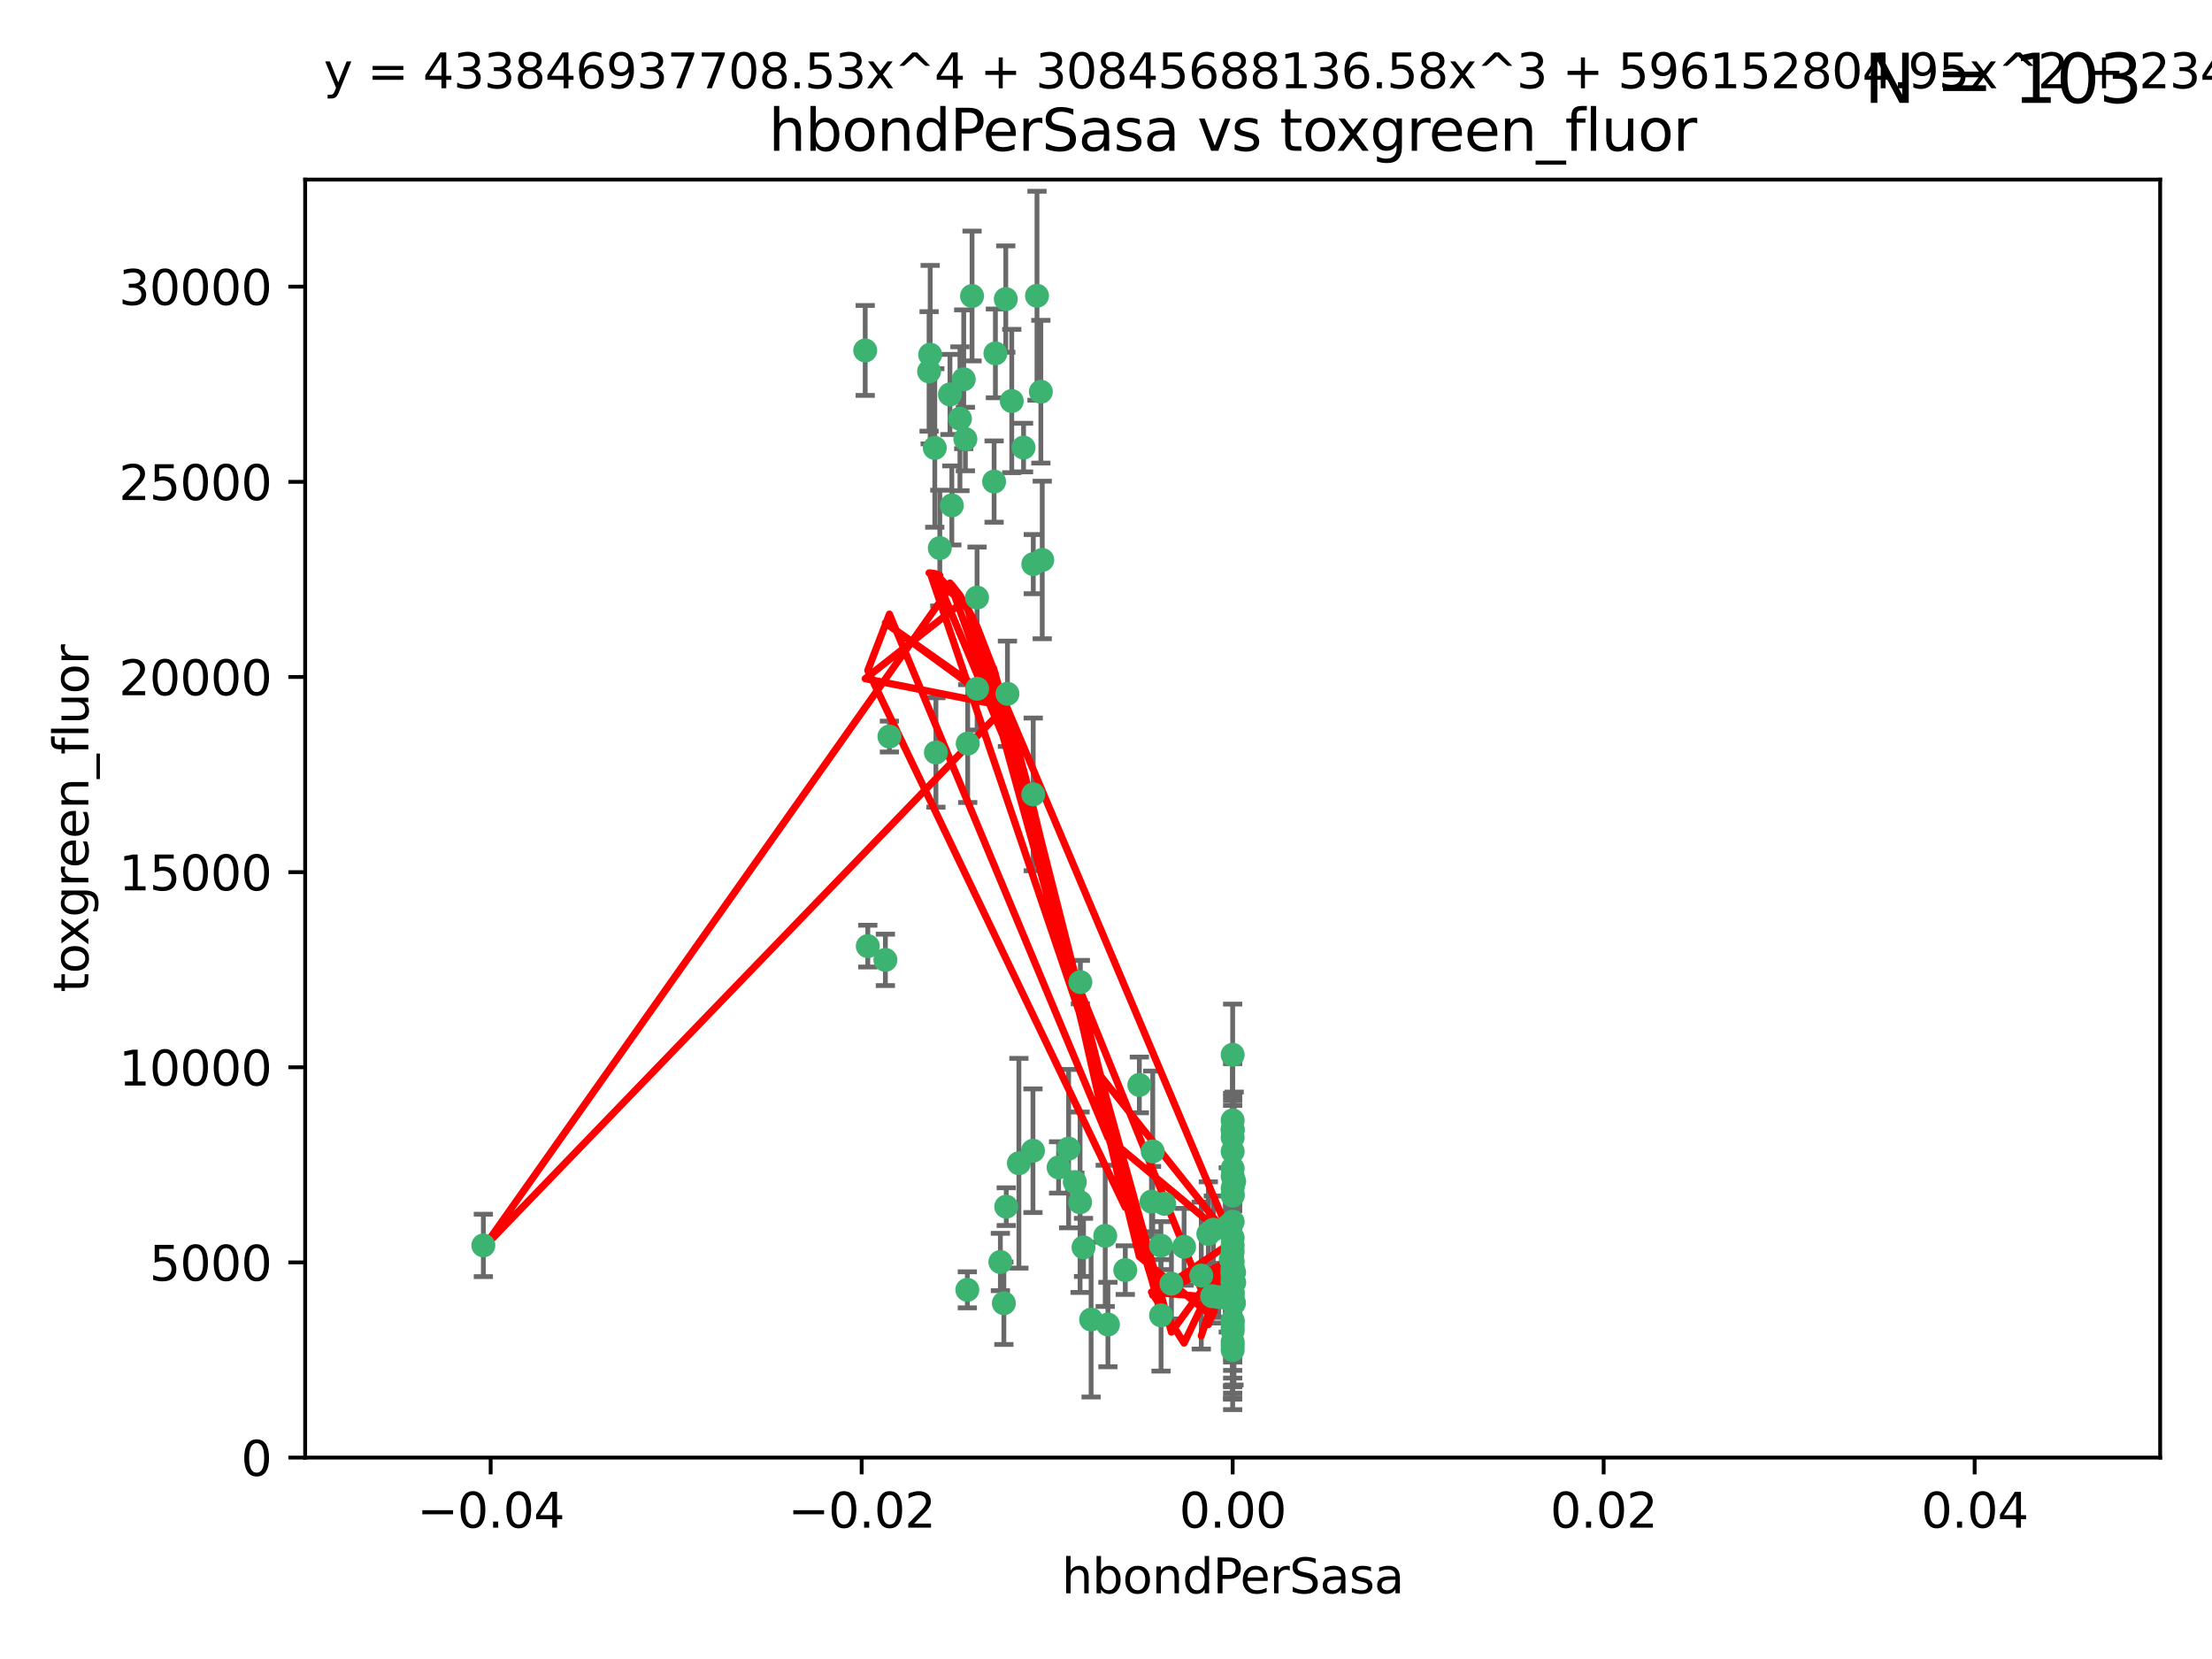 <?xml version="1.0" encoding="utf-8" standalone="no"?>
<!DOCTYPE svg PUBLIC "-//W3C//DTD SVG 1.1//EN"
  "http://www.w3.org/Graphics/SVG/1.1/DTD/svg11.dtd">
<svg xmlns:xlink="http://www.w3.org/1999/xlink" width="460.8pt" height="345.6pt" viewBox="0 0 460.8 345.6" xmlns="http://www.w3.org/2000/svg" version="1.1">
 <defs>
  <style type="text/css">*{stroke-linejoin: round; stroke-linecap: butt}</style>
 </defs>
 <g id="figure_1">
  <g id="patch_1">
   <path d="M 0 345.6 
L 460.8 345.6 
L 460.8 0 
L 0 0 
z
" style="fill: #ffffff"/>
  </g>
  <g id="axes_1">
   <g id="patch_2">
    <path d="M 63.571 303.64 
L 450 303.64 
L 450 37.411 
L 63.571 37.411 
z
" style="fill: #ffffff"/>
   </g>
   <g id="PathCollection_1">
    <defs>
     <path id="m4a079dcefc" d="M 0 1.118 
C 0.297 1.118 0.581 1 0.791 0.791 
C 1 0.581 1.118 0.297 1.118 0 
C 1.118 -0.297 1 -0.581 0.791 -0.791 
C 0.581 -1 0.297 -1.118 0 -1.118 
C -0.297 -1.118 -0.581 -1 -0.791 -0.791 
C -1 -0.581 -1.118 -0.297 -1.118 0 
C -1.118 0.297 -1 0.581 -0.791 0.791 
C -0.581 1 -0.297 1.118 0 1.118 
z
" style="stroke: #3cb371"/>
    </defs>
    <g clip-path="url(#p5c8dbf7c77)">
     <use xlink:href="#m4a079dcefc" x="207.091" y="100.319" style="fill: #3cb371; stroke: #3cb371"/>
     <use xlink:href="#m4a079dcefc" x="216.026" y="61.614" style="fill: #3cb371; stroke: #3cb371"/>
     <use xlink:href="#m4a079dcefc" x="197.895" y="82.171" style="fill: #3cb371; stroke: #3cb371"/>
     <use xlink:href="#m4a079dcefc" x="200.763" y="79.013" style="fill: #3cb371; stroke: #3cb371"/>
     <use xlink:href="#m4a079dcefc" x="180.24" y="73.004" style="fill: #3cb371; stroke: #3cb371"/>
     <use xlink:href="#m4a079dcefc" x="209.523" y="62.3" style="fill: #3cb371; stroke: #3cb371"/>
     <use xlink:href="#m4a079dcefc" x="100.691" y="259.442" style="fill: #3cb371; stroke: #3cb371"/>
     <use xlink:href="#m4a079dcefc" x="198.284" y="105.288" style="fill: #3cb371; stroke: #3cb371"/>
     <use xlink:href="#m4a079dcefc" x="199.974" y="87.233" style="fill: #3cb371; stroke: #3cb371"/>
     <use xlink:href="#m4a079dcefc" x="203.536" y="124.496" style="fill: #3cb371; stroke: #3cb371"/>
     <use xlink:href="#m4a079dcefc" x="201.107" y="91.463" style="fill: #3cb371; stroke: #3cb371"/>
     <use xlink:href="#m4a079dcefc" x="207.363" y="73.617" style="fill: #3cb371; stroke: #3cb371"/>
     <use xlink:href="#m4a079dcefc" x="203.554" y="143.488" style="fill: #3cb371; stroke: #3cb371"/>
     <use xlink:href="#m4a079dcefc" x="210.768" y="83.54" style="fill: #3cb371; stroke: #3cb371"/>
     <use xlink:href="#m4a079dcefc" x="241.838" y="259.488" style="fill: #3cb371; stroke: #3cb371"/>
     <use xlink:href="#m4a079dcefc" x="216.829" y="81.601" style="fill: #3cb371; stroke: #3cb371"/>
     <use xlink:href="#m4a079dcefc" x="212.255" y="242.324" style="fill: #3cb371; stroke: #3cb371"/>
     <use xlink:href="#m4a079dcefc" x="201.591" y="154.899" style="fill: #3cb371; stroke: #3cb371"/>
     <use xlink:href="#m4a079dcefc" x="193.773" y="73.883" style="fill: #3cb371; stroke: #3cb371"/>
     <use xlink:href="#m4a079dcefc" x="225.058" y="204.595" style="fill: #3cb371; stroke: #3cb371"/>
     <use xlink:href="#m4a079dcefc" x="213.226" y="93.237" style="fill: #3cb371; stroke: #3cb371"/>
     <use xlink:href="#m4a079dcefc" x="215.185" y="239.715" style="fill: #3cb371; stroke: #3cb371"/>
     <use xlink:href="#m4a079dcefc" x="217.118" y="116.65" style="fill: #3cb371; stroke: #3cb371"/>
     <use xlink:href="#m4a079dcefc" x="202.496" y="61.664" style="fill: #3cb371; stroke: #3cb371"/>
     <use xlink:href="#m4a079dcefc" x="215.253" y="117.515" style="fill: #3cb371; stroke: #3cb371"/>
     <use xlink:href="#m4a079dcefc" x="209.868" y="144.527" style="fill: #3cb371; stroke: #3cb371"/>
     <use xlink:href="#m4a079dcefc" x="184.442" y="199.958" style="fill: #3cb371; stroke: #3cb371"/>
     <use xlink:href="#m4a079dcefc" x="209.62" y="251.367" style="fill: #3cb371; stroke: #3cb371"/>
     <use xlink:href="#m4a079dcefc" x="215.242" y="165.485" style="fill: #3cb371; stroke: #3cb371"/>
     <use xlink:href="#m4a079dcefc" x="194.735" y="93.316" style="fill: #3cb371; stroke: #3cb371"/>
     <use xlink:href="#m4a079dcefc" x="193.547" y="77.373" style="fill: #3cb371; stroke: #3cb371"/>
     <use xlink:href="#m4a079dcefc" x="195.78" y="114.173" style="fill: #3cb371; stroke: #3cb371"/>
     <use xlink:href="#m4a079dcefc" x="194.968" y="156.754" style="fill: #3cb371; stroke: #3cb371"/>
     <use xlink:href="#m4a079dcefc" x="201.512" y="268.694" style="fill: #3cb371; stroke: #3cb371"/>
     <use xlink:href="#m4a079dcefc" x="224.998" y="250.45" style="fill: #3cb371; stroke: #3cb371"/>
     <use xlink:href="#m4a079dcefc" x="242.524" y="250.767" style="fill: #3cb371; stroke: #3cb371"/>
     <use xlink:href="#m4a079dcefc" x="230.238" y="257.451" style="fill: #3cb371; stroke: #3cb371"/>
     <use xlink:href="#m4a079dcefc" x="225.714" y="259.853" style="fill: #3cb371; stroke: #3cb371"/>
     <use xlink:href="#m4a079dcefc" x="208.395" y="262.896" style="fill: #3cb371; stroke: #3cb371"/>
     <use xlink:href="#m4a079dcefc" x="237.346" y="226.007" style="fill: #3cb371; stroke: #3cb371"/>
     <use xlink:href="#m4a079dcefc" x="252.503" y="270.018" style="fill: #3cb371; stroke: #3cb371"/>
     <use xlink:href="#m4a079dcefc" x="222.612" y="239.279" style="fill: #3cb371; stroke: #3cb371"/>
     <use xlink:href="#m4a079dcefc" x="244.027" y="267.417" style="fill: #3cb371; stroke: #3cb371"/>
     <use xlink:href="#m4a079dcefc" x="256.397" y="262.293" style="fill: #3cb371; stroke: #3cb371"/>
     <use xlink:href="#m4a079dcefc" x="256.786" y="271.21" style="fill: #3cb371; stroke: #3cb371"/>
     <use xlink:href="#m4a079dcefc" x="246.666" y="259.732" style="fill: #3cb371; stroke: #3cb371"/>
     <use xlink:href="#m4a079dcefc" x="239.875" y="250.32" style="fill: #3cb371; stroke: #3cb371"/>
     <use xlink:href="#m4a079dcefc" x="253.875" y="270.21" style="fill: #3cb371; stroke: #3cb371"/>
     <use xlink:href="#m4a079dcefc" x="256.786" y="254.498" style="fill: #3cb371; stroke: #3cb371"/>
     <use xlink:href="#m4a079dcefc" x="209.122" y="271.489" style="fill: #3cb371; stroke: #3cb371"/>
     <use xlink:href="#m4a079dcefc" x="223.905" y="246.243" style="fill: #3cb371; stroke: #3cb371"/>
     <use xlink:href="#m4a079dcefc" x="241.869" y="274.013" style="fill: #3cb371; stroke: #3cb371"/>
     <use xlink:href="#m4a079dcefc" x="220.527" y="243.195" style="fill: #3cb371; stroke: #3cb371"/>
     <use xlink:href="#m4a079dcefc" x="234.418" y="264.587" style="fill: #3cb371; stroke: #3cb371"/>
     <use xlink:href="#m4a079dcefc" x="180.776" y="197.095" style="fill: #3cb371; stroke: #3cb371"/>
     <use xlink:href="#m4a079dcefc" x="185.282" y="153.437" style="fill: #3cb371; stroke: #3cb371"/>
     <use xlink:href="#m4a079dcefc" x="230.801" y="275.924" style="fill: #3cb371; stroke: #3cb371"/>
     <use xlink:href="#m4a079dcefc" x="256.786" y="280.312" style="fill: #3cb371; stroke: #3cb371"/>
     <use xlink:href="#m4a079dcefc" x="227.297" y="274.887" style="fill: #3cb371; stroke: #3cb371"/>
     <use xlink:href="#m4a079dcefc" x="256.786" y="264.421" style="fill: #3cb371; stroke: #3cb371"/>
     <use xlink:href="#m4a079dcefc" x="257.056" y="271.445" style="fill: #3cb371; stroke: #3cb371"/>
     <use xlink:href="#m4a079dcefc" x="256.786" y="219.726" style="fill: #3cb371; stroke: #3cb371"/>
     <use xlink:href="#m4a079dcefc" x="256.786" y="265.361" style="fill: #3cb371; stroke: #3cb371"/>
     <use xlink:href="#m4a079dcefc" x="256.786" y="276.469" style="fill: #3cb371; stroke: #3cb371"/>
     <use xlink:href="#m4a079dcefc" x="250.249" y="265.726" style="fill: #3cb371; stroke: #3cb371"/>
     <use xlink:href="#m4a079dcefc" x="257.109" y="267.18" style="fill: #3cb371; stroke: #3cb371"/>
     <use xlink:href="#m4a079dcefc" x="256.786" y="269.285" style="fill: #3cb371; stroke: #3cb371"/>
     <use xlink:href="#m4a079dcefc" x="255.872" y="270.633" style="fill: #3cb371; stroke: #3cb371"/>
     <use xlink:href="#m4a079dcefc" x="240.137" y="239.858" style="fill: #3cb371; stroke: #3cb371"/>
     <use xlink:href="#m4a079dcefc" x="256.786" y="279.53" style="fill: #3cb371; stroke: #3cb371"/>
     <use xlink:href="#m4a079dcefc" x="256.786" y="267.152" style="fill: #3cb371; stroke: #3cb371"/>
     <use xlink:href="#m4a079dcefc" x="256.786" y="264.992" style="fill: #3cb371; stroke: #3cb371"/>
     <use xlink:href="#m4a079dcefc" x="256.786" y="265.963" style="fill: #3cb371; stroke: #3cb371"/>
     <use xlink:href="#m4a079dcefc" x="257.081" y="265.042" style="fill: #3cb371; stroke: #3cb371"/>
     <use xlink:href="#m4a079dcefc" x="256.786" y="247.505" style="fill: #3cb371; stroke: #3cb371"/>
     <use xlink:href="#m4a079dcefc" x="257.097" y="246.109" style="fill: #3cb371; stroke: #3cb371"/>
     <use xlink:href="#m4a079dcefc" x="251.718" y="257.051" style="fill: #3cb371; stroke: #3cb371"/>
     <use xlink:href="#m4a079dcefc" x="256.786" y="264.136" style="fill: #3cb371; stroke: #3cb371"/>
     <use xlink:href="#m4a079dcefc" x="256.786" y="257.838" style="fill: #3cb371; stroke: #3cb371"/>
     <use xlink:href="#m4a079dcefc" x="256.786" y="243.416" style="fill: #3cb371; stroke: #3cb371"/>
     <use xlink:href="#m4a079dcefc" x="256.786" y="259.404" style="fill: #3cb371; stroke: #3cb371"/>
     <use xlink:href="#m4a079dcefc" x="256.786" y="233.39" style="fill: #3cb371; stroke: #3cb371"/>
     <use xlink:href="#m4a079dcefc" x="256.786" y="235.267" style="fill: #3cb371; stroke: #3cb371"/>
     <use xlink:href="#m4a079dcefc" x="252.766" y="256.17" style="fill: #3cb371; stroke: #3cb371"/>
     <use xlink:href="#m4a079dcefc" x="255.869" y="255.371" style="fill: #3cb371; stroke: #3cb371"/>
     <use xlink:href="#m4a079dcefc" x="256.786" y="248.797" style="fill: #3cb371; stroke: #3cb371"/>
     <use xlink:href="#m4a079dcefc" x="256.786" y="239.862" style="fill: #3cb371; stroke: #3cb371"/>
     <use xlink:href="#m4a079dcefc" x="256.786" y="281.233" style="fill: #3cb371; stroke: #3cb371"/>
     <use xlink:href="#m4a079dcefc" x="256.786" y="245.014" style="fill: #3cb371; stroke: #3cb371"/>
     <use xlink:href="#m4a079dcefc" x="256.786" y="270.911" style="fill: #3cb371; stroke: #3cb371"/>
     <use xlink:href="#m4a079dcefc" x="256.786" y="235.431" style="fill: #3cb371; stroke: #3cb371"/>
     <use xlink:href="#m4a079dcefc" x="256.786" y="275.386" style="fill: #3cb371; stroke: #3cb371"/>
     <use xlink:href="#m4a079dcefc" x="256.786" y="236.943" style="fill: #3cb371; stroke: #3cb371"/>
     <use xlink:href="#m4a079dcefc" x="256.786" y="277.252" style="fill: #3cb371; stroke: #3cb371"/>
     <use xlink:href="#m4a079dcefc" x="256.786" y="270.307" style="fill: #3cb371; stroke: #3cb371"/>
     <use xlink:href="#m4a079dcefc" x="256.786" y="249.072" style="fill: #3cb371; stroke: #3cb371"/>
     <use xlink:href="#m4a079dcefc" x="256.786" y="267.05" style="fill: #3cb371; stroke: #3cb371"/>
     <use xlink:href="#m4a079dcefc" x="256.786" y="269.353" style="fill: #3cb371; stroke: #3cb371"/>
     <use xlink:href="#m4a079dcefc" x="256.786" y="262.805" style="fill: #3cb371; stroke: #3cb371"/>
     <use xlink:href="#m4a079dcefc" x="256.786" y="275.102" style="fill: #3cb371; stroke: #3cb371"/>
     <use xlink:href="#m4a079dcefc" x="256.786" y="260.738" style="fill: #3cb371; stroke: #3cb371"/>
     <use xlink:href="#m4a079dcefc" x="256.786" y="266.902" style="fill: #3cb371; stroke: #3cb371"/>
     <use xlink:href="#m4a079dcefc" x="256.786" y="265.155" style="fill: #3cb371; stroke: #3cb371"/>
    </g>
   </g>
   <g id="matplotlib.axis_1">
    <g id="xtick_1">
     <g id="line2d_1">
      <defs>
       <path id="m6b50ca8176" d="M 0 0 
L 0 3.5 
" style="stroke: #000000; stroke-width: 0.8"/>
      </defs>
      <g>
       <use xlink:href="#m6b50ca8176" x="102.214" y="303.64" style="stroke: #000000; stroke-width: 0.8"/>
      </g>
     </g>
     <g id="text_1">
      <!-- −0.04 -->
      <g transform="translate(86.891 318.238)scale(0.1 -0.1)">
       <defs>
        <path id="DejaVuSans-2212" d="M 678 2272 
L 4684 2272 
L 4684 1741 
L 678 1741 
L 678 2272 
z
" transform="scale(0.016)"/>
        <path id="DejaVuSans-30" d="M 2034 4250 
Q 1547 4250 1301 3770 
Q 1056 3291 1056 2328 
Q 1056 1369 1301 889 
Q 1547 409 2034 409 
Q 2525 409 2770 889 
Q 3016 1369 3016 2328 
Q 3016 3291 2770 3770 
Q 2525 4250 2034 4250 
z
M 2034 4750 
Q 2819 4750 3233 4129 
Q 3647 3509 3647 2328 
Q 3647 1150 3233 529 
Q 2819 -91 2034 -91 
Q 1250 -91 836 529 
Q 422 1150 422 2328 
Q 422 3509 836 4129 
Q 1250 4750 2034 4750 
z
" transform="scale(0.016)"/>
        <path id="DejaVuSans-2e" d="M 684 794 
L 1344 794 
L 1344 0 
L 684 0 
L 684 794 
z
" transform="scale(0.016)"/>
        <path id="DejaVuSans-34" d="M 2419 4116 
L 825 1625 
L 2419 1625 
L 2419 4116 
z
M 2253 4666 
L 3047 4666 
L 3047 1625 
L 3713 1625 
L 3713 1100 
L 3047 1100 
L 3047 0 
L 2419 0 
L 2419 1100 
L 313 1100 
L 313 1709 
L 2253 4666 
z
" transform="scale(0.016)"/>
       </defs>
       <use xlink:href="#DejaVuSans-2212"/>
       <use xlink:href="#DejaVuSans-30" x="83.789"/>
       <use xlink:href="#DejaVuSans-2e" x="147.412"/>
       <use xlink:href="#DejaVuSans-30" x="179.199"/>
       <use xlink:href="#DejaVuSans-34" x="242.822"/>
      </g>
     </g>
    </g>
    <g id="xtick_2">
     <g id="line2d_2">
      <g>
       <use xlink:href="#m6b50ca8176" x="179.5" y="303.64" style="stroke: #000000; stroke-width: 0.8"/>
      </g>
     </g>
     <g id="text_2">
      <!-- −0.02 -->
      <g transform="translate(164.177 318.238)scale(0.1 -0.1)">
       <defs>
        <path id="DejaVuSans-32" d="M 1228 531 
L 3431 531 
L 3431 0 
L 469 0 
L 469 531 
Q 828 903 1448 1529 
Q 2069 2156 2228 2338 
Q 2531 2678 2651 2914 
Q 2772 3150 2772 3378 
Q 2772 3750 2511 3984 
Q 2250 4219 1831 4219 
Q 1534 4219 1204 4116 
Q 875 4013 500 3803 
L 500 4441 
Q 881 4594 1212 4672 
Q 1544 4750 1819 4750 
Q 2544 4750 2975 4387 
Q 3406 4025 3406 3419 
Q 3406 3131 3298 2873 
Q 3191 2616 2906 2266 
Q 2828 2175 2409 1742 
Q 1991 1309 1228 531 
z
" transform="scale(0.016)"/>
       </defs>
       <use xlink:href="#DejaVuSans-2212"/>
       <use xlink:href="#DejaVuSans-30" x="83.789"/>
       <use xlink:href="#DejaVuSans-2e" x="147.412"/>
       <use xlink:href="#DejaVuSans-30" x="179.199"/>
       <use xlink:href="#DejaVuSans-32" x="242.822"/>
      </g>
     </g>
    </g>
    <g id="xtick_3">
     <g id="line2d_3">
      <g>
       <use xlink:href="#m6b50ca8176" x="256.786" y="303.64" style="stroke: #000000; stroke-width: 0.8"/>
      </g>
     </g>
     <g id="text_3">
      <!-- 0.00 -->
      <g transform="translate(245.653 318.238)scale(0.1 -0.1)">
       <use xlink:href="#DejaVuSans-30"/>
       <use xlink:href="#DejaVuSans-2e" x="63.623"/>
       <use xlink:href="#DejaVuSans-30" x="95.41"/>
       <use xlink:href="#DejaVuSans-30" x="159.033"/>
      </g>
     </g>
    </g>
    <g id="xtick_4">
     <g id="line2d_4">
      <g>
       <use xlink:href="#m6b50ca8176" x="334.071" y="303.64" style="stroke: #000000; stroke-width: 0.8"/>
      </g>
     </g>
     <g id="text_4">
      <!-- 0.02 -->
      <g transform="translate(322.939 318.238)scale(0.1 -0.1)">
       <use xlink:href="#DejaVuSans-30"/>
       <use xlink:href="#DejaVuSans-2e" x="63.623"/>
       <use xlink:href="#DejaVuSans-30" x="95.41"/>
       <use xlink:href="#DejaVuSans-32" x="159.033"/>
      </g>
     </g>
    </g>
    <g id="xtick_5">
     <g id="line2d_5">
      <g>
       <use xlink:href="#m6b50ca8176" x="411.357" y="303.64" style="stroke: #000000; stroke-width: 0.8"/>
      </g>
     </g>
     <g id="text_5">
      <!-- 0.04 -->
      <g transform="translate(400.224 318.238)scale(0.1 -0.1)">
       <use xlink:href="#DejaVuSans-30"/>
       <use xlink:href="#DejaVuSans-2e" x="63.623"/>
       <use xlink:href="#DejaVuSans-30" x="95.41"/>
       <use xlink:href="#DejaVuSans-34" x="159.033"/>
      </g>
     </g>
    </g>
    <g id="text_6">
     <!-- hbondPerSasa -->
     <g transform="translate(221.168 331.917)scale(0.1 -0.1)">
      <defs>
       <path id="DejaVuSans-68" d="M 3513 2113 
L 3513 0 
L 2938 0 
L 2938 2094 
Q 2938 2591 2744 2837 
Q 2550 3084 2163 3084 
Q 1697 3084 1428 2787 
Q 1159 2491 1159 1978 
L 1159 0 
L 581 0 
L 581 4863 
L 1159 4863 
L 1159 2956 
Q 1366 3272 1645 3428 
Q 1925 3584 2291 3584 
Q 2894 3584 3203 3211 
Q 3513 2838 3513 2113 
z
" transform="scale(0.016)"/>
       <path id="DejaVuSans-62" d="M 3116 1747 
Q 3116 2381 2855 2742 
Q 2594 3103 2138 3103 
Q 1681 3103 1420 2742 
Q 1159 2381 1159 1747 
Q 1159 1113 1420 752 
Q 1681 391 2138 391 
Q 2594 391 2855 752 
Q 3116 1113 3116 1747 
z
M 1159 2969 
Q 1341 3281 1617 3432 
Q 1894 3584 2278 3584 
Q 2916 3584 3314 3078 
Q 3713 2572 3713 1747 
Q 3713 922 3314 415 
Q 2916 -91 2278 -91 
Q 1894 -91 1617 61 
Q 1341 213 1159 525 
L 1159 0 
L 581 0 
L 581 4863 
L 1159 4863 
L 1159 2969 
z
" transform="scale(0.016)"/>
       <path id="DejaVuSans-6f" d="M 1959 3097 
Q 1497 3097 1228 2736 
Q 959 2375 959 1747 
Q 959 1119 1226 758 
Q 1494 397 1959 397 
Q 2419 397 2687 759 
Q 2956 1122 2956 1747 
Q 2956 2369 2687 2733 
Q 2419 3097 1959 3097 
z
M 1959 3584 
Q 2709 3584 3137 3096 
Q 3566 2609 3566 1747 
Q 3566 888 3137 398 
Q 2709 -91 1959 -91 
Q 1206 -91 779 398 
Q 353 888 353 1747 
Q 353 2609 779 3096 
Q 1206 3584 1959 3584 
z
" transform="scale(0.016)"/>
       <path id="DejaVuSans-6e" d="M 3513 2113 
L 3513 0 
L 2938 0 
L 2938 2094 
Q 2938 2591 2744 2837 
Q 2550 3084 2163 3084 
Q 1697 3084 1428 2787 
Q 1159 2491 1159 1978 
L 1159 0 
L 581 0 
L 581 3500 
L 1159 3500 
L 1159 2956 
Q 1366 3272 1645 3428 
Q 1925 3584 2291 3584 
Q 2894 3584 3203 3211 
Q 3513 2838 3513 2113 
z
" transform="scale(0.016)"/>
       <path id="DejaVuSans-64" d="M 2906 2969 
L 2906 4863 
L 3481 4863 
L 3481 0 
L 2906 0 
L 2906 525 
Q 2725 213 2448 61 
Q 2172 -91 1784 -91 
Q 1150 -91 751 415 
Q 353 922 353 1747 
Q 353 2572 751 3078 
Q 1150 3584 1784 3584 
Q 2172 3584 2448 3432 
Q 2725 3281 2906 2969 
z
M 947 1747 
Q 947 1113 1208 752 
Q 1469 391 1925 391 
Q 2381 391 2643 752 
Q 2906 1113 2906 1747 
Q 2906 2381 2643 2742 
Q 2381 3103 1925 3103 
Q 1469 3103 1208 2742 
Q 947 2381 947 1747 
z
" transform="scale(0.016)"/>
       <path id="DejaVuSans-50" d="M 1259 4147 
L 1259 2394 
L 2053 2394 
Q 2494 2394 2734 2622 
Q 2975 2850 2975 3272 
Q 2975 3691 2734 3919 
Q 2494 4147 2053 4147 
L 1259 4147 
z
M 628 4666 
L 2053 4666 
Q 2838 4666 3239 4311 
Q 3641 3956 3641 3272 
Q 3641 2581 3239 2228 
Q 2838 1875 2053 1875 
L 1259 1875 
L 1259 0 
L 628 0 
L 628 4666 
z
" transform="scale(0.016)"/>
       <path id="DejaVuSans-65" d="M 3597 1894 
L 3597 1613 
L 953 1613 
Q 991 1019 1311 708 
Q 1631 397 2203 397 
Q 2534 397 2845 478 
Q 3156 559 3463 722 
L 3463 178 
Q 3153 47 2828 -22 
Q 2503 -91 2169 -91 
Q 1331 -91 842 396 
Q 353 884 353 1716 
Q 353 2575 817 3079 
Q 1281 3584 2069 3584 
Q 2775 3584 3186 3129 
Q 3597 2675 3597 1894 
z
M 3022 2063 
Q 3016 2534 2758 2815 
Q 2500 3097 2075 3097 
Q 1594 3097 1305 2825 
Q 1016 2553 972 2059 
L 3022 2063 
z
" transform="scale(0.016)"/>
       <path id="DejaVuSans-72" d="M 2631 2963 
Q 2534 3019 2420 3045 
Q 2306 3072 2169 3072 
Q 1681 3072 1420 2755 
Q 1159 2438 1159 1844 
L 1159 0 
L 581 0 
L 581 3500 
L 1159 3500 
L 1159 2956 
Q 1341 3275 1631 3429 
Q 1922 3584 2338 3584 
Q 2397 3584 2469 3576 
Q 2541 3569 2628 3553 
L 2631 2963 
z
" transform="scale(0.016)"/>
       <path id="DejaVuSans-53" d="M 3425 4513 
L 3425 3897 
Q 3066 4069 2747 4153 
Q 2428 4238 2131 4238 
Q 1616 4238 1336 4038 
Q 1056 3838 1056 3469 
Q 1056 3159 1242 3001 
Q 1428 2844 1947 2747 
L 2328 2669 
Q 3034 2534 3370 2195 
Q 3706 1856 3706 1288 
Q 3706 609 3251 259 
Q 2797 -91 1919 -91 
Q 1588 -91 1214 -16 
Q 841 59 441 206 
L 441 856 
Q 825 641 1194 531 
Q 1563 422 1919 422 
Q 2459 422 2753 634 
Q 3047 847 3047 1241 
Q 3047 1584 2836 1778 
Q 2625 1972 2144 2069 
L 1759 2144 
Q 1053 2284 737 2584 
Q 422 2884 422 3419 
Q 422 4038 858 4394 
Q 1294 4750 2059 4750 
Q 2388 4750 2728 4690 
Q 3069 4631 3425 4513 
z
" transform="scale(0.016)"/>
       <path id="DejaVuSans-61" d="M 2194 1759 
Q 1497 1759 1228 1600 
Q 959 1441 959 1056 
Q 959 750 1161 570 
Q 1363 391 1709 391 
Q 2188 391 2477 730 
Q 2766 1069 2766 1631 
L 2766 1759 
L 2194 1759 
z
M 3341 1997 
L 3341 0 
L 2766 0 
L 2766 531 
Q 2569 213 2275 61 
Q 1981 -91 1556 -91 
Q 1019 -91 701 211 
Q 384 513 384 1019 
Q 384 1609 779 1909 
Q 1175 2209 1959 2209 
L 2766 2209 
L 2766 2266 
Q 2766 2663 2505 2880 
Q 2244 3097 1772 3097 
Q 1472 3097 1187 3025 
Q 903 2953 641 2809 
L 641 3341 
Q 956 3463 1253 3523 
Q 1550 3584 1831 3584 
Q 2591 3584 2966 3190 
Q 3341 2797 3341 1997 
z
" transform="scale(0.016)"/>
       <path id="DejaVuSans-73" d="M 2834 3397 
L 2834 2853 
Q 2591 2978 2328 3040 
Q 2066 3103 1784 3103 
Q 1356 3103 1142 2972 
Q 928 2841 928 2578 
Q 928 2378 1081 2264 
Q 1234 2150 1697 2047 
L 1894 2003 
Q 2506 1872 2764 1633 
Q 3022 1394 3022 966 
Q 3022 478 2636 193 
Q 2250 -91 1575 -91 
Q 1294 -91 989 -36 
Q 684 19 347 128 
L 347 722 
Q 666 556 975 473 
Q 1284 391 1588 391 
Q 1994 391 2212 530 
Q 2431 669 2431 922 
Q 2431 1156 2273 1281 
Q 2116 1406 1581 1522 
L 1381 1569 
Q 847 1681 609 1914 
Q 372 2147 372 2553 
Q 372 3047 722 3315 
Q 1072 3584 1716 3584 
Q 2034 3584 2315 3537 
Q 2597 3491 2834 3397 
z
" transform="scale(0.016)"/>
      </defs>
      <use xlink:href="#DejaVuSans-68"/>
      <use xlink:href="#DejaVuSans-62" x="63.379"/>
      <use xlink:href="#DejaVuSans-6f" x="126.855"/>
      <use xlink:href="#DejaVuSans-6e" x="188.037"/>
      <use xlink:href="#DejaVuSans-64" x="251.416"/>
      <use xlink:href="#DejaVuSans-50" x="314.893"/>
      <use xlink:href="#DejaVuSans-65" x="371.57"/>
      <use xlink:href="#DejaVuSans-72" x="433.094"/>
      <use xlink:href="#DejaVuSans-53" x="474.207"/>
      <use xlink:href="#DejaVuSans-61" x="537.684"/>
      <use xlink:href="#DejaVuSans-73" x="598.963"/>
      <use xlink:href="#DejaVuSans-61" x="651.062"/>
     </g>
    </g>
   </g>
   <g id="matplotlib.axis_2">
    <g id="ytick_1">
     <g id="line2d_6">
      <defs>
       <path id="m1b654f2a50" d="M 0 0 
L -3.5 0 
" style="stroke: #000000; stroke-width: 0.8"/>
      </defs>
      <g>
       <use xlink:href="#m1b654f2a50" x="63.571" y="303.64" style="stroke: #000000; stroke-width: 0.8"/>
      </g>
     </g>
     <g id="text_7">
      <!-- 0 -->
      <g transform="translate(50.209 307.439)scale(0.1 -0.1)">
       <use xlink:href="#DejaVuSans-30"/>
      </g>
     </g>
    </g>
    <g id="ytick_2">
     <g id="line2d_7">
      <g>
       <use xlink:href="#m1b654f2a50" x="63.571" y="262.986" style="stroke: #000000; stroke-width: 0.8"/>
      </g>
     </g>
     <g id="text_8">
      <!-- 5000 -->
      <g transform="translate(31.121 266.786)scale(0.1 -0.1)">
       <defs>
        <path id="DejaVuSans-35" d="M 691 4666 
L 3169 4666 
L 3169 4134 
L 1269 4134 
L 1269 2991 
Q 1406 3038 1543 3061 
Q 1681 3084 1819 3084 
Q 2600 3084 3056 2656 
Q 3513 2228 3513 1497 
Q 3513 744 3044 326 
Q 2575 -91 1722 -91 
Q 1428 -91 1123 -41 
Q 819 9 494 109 
L 494 744 
Q 775 591 1075 516 
Q 1375 441 1709 441 
Q 2250 441 2565 725 
Q 2881 1009 2881 1497 
Q 2881 1984 2565 2268 
Q 2250 2553 1709 2553 
Q 1456 2553 1204 2497 
Q 953 2441 691 2322 
L 691 4666 
z
" transform="scale(0.016)"/>
       </defs>
       <use xlink:href="#DejaVuSans-35"/>
       <use xlink:href="#DejaVuSans-30" x="63.623"/>
       <use xlink:href="#DejaVuSans-30" x="127.246"/>
       <use xlink:href="#DejaVuSans-30" x="190.869"/>
      </g>
     </g>
    </g>
    <g id="ytick_3">
     <g id="line2d_8">
      <g>
       <use xlink:href="#m1b654f2a50" x="63.571" y="222.333" style="stroke: #000000; stroke-width: 0.8"/>
      </g>
     </g>
     <g id="text_9">
      <!-- 10000 -->
      <g transform="translate(24.759 226.132)scale(0.1 -0.1)">
       <defs>
        <path id="DejaVuSans-31" d="M 794 531 
L 1825 531 
L 1825 4091 
L 703 3866 
L 703 4441 
L 1819 4666 
L 2450 4666 
L 2450 531 
L 3481 531 
L 3481 0 
L 794 0 
L 794 531 
z
" transform="scale(0.016)"/>
       </defs>
       <use xlink:href="#DejaVuSans-31"/>
       <use xlink:href="#DejaVuSans-30" x="63.623"/>
       <use xlink:href="#DejaVuSans-30" x="127.246"/>
       <use xlink:href="#DejaVuSans-30" x="190.869"/>
       <use xlink:href="#DejaVuSans-30" x="254.492"/>
      </g>
     </g>
    </g>
    <g id="ytick_4">
     <g id="line2d_9">
      <g>
       <use xlink:href="#m1b654f2a50" x="63.571" y="181.679" style="stroke: #000000; stroke-width: 0.8"/>
      </g>
     </g>
     <g id="text_10">
      <!-- 15000 -->
      <g transform="translate(24.759 185.478)scale(0.1 -0.1)">
       <use xlink:href="#DejaVuSans-31"/>
       <use xlink:href="#DejaVuSans-35" x="63.623"/>
       <use xlink:href="#DejaVuSans-30" x="127.246"/>
       <use xlink:href="#DejaVuSans-30" x="190.869"/>
       <use xlink:href="#DejaVuSans-30" x="254.492"/>
      </g>
     </g>
    </g>
    <g id="ytick_5">
     <g id="line2d_10">
      <g>
       <use xlink:href="#m1b654f2a50" x="63.571" y="141.026" style="stroke: #000000; stroke-width: 0.8"/>
      </g>
     </g>
     <g id="text_11">
      <!-- 20000 -->
      <g transform="translate(24.759 144.825)scale(0.1 -0.1)">
       <use xlink:href="#DejaVuSans-32"/>
       <use xlink:href="#DejaVuSans-30" x="63.623"/>
       <use xlink:href="#DejaVuSans-30" x="127.246"/>
       <use xlink:href="#DejaVuSans-30" x="190.869"/>
       <use xlink:href="#DejaVuSans-30" x="254.492"/>
      </g>
     </g>
    </g>
    <g id="ytick_6">
     <g id="line2d_11">
      <g>
       <use xlink:href="#m1b654f2a50" x="63.571" y="100.372" style="stroke: #000000; stroke-width: 0.8"/>
      </g>
     </g>
     <g id="text_12">
      <!-- 25000 -->
      <g transform="translate(24.759 104.171)scale(0.1 -0.1)">
       <use xlink:href="#DejaVuSans-32"/>
       <use xlink:href="#DejaVuSans-35" x="63.623"/>
       <use xlink:href="#DejaVuSans-30" x="127.246"/>
       <use xlink:href="#DejaVuSans-30" x="190.869"/>
       <use xlink:href="#DejaVuSans-30" x="254.492"/>
      </g>
     </g>
    </g>
    <g id="ytick_7">
     <g id="line2d_12">
      <g>
       <use xlink:href="#m1b654f2a50" x="63.571" y="59.718" style="stroke: #000000; stroke-width: 0.8"/>
      </g>
     </g>
     <g id="text_13">
      <!-- 30000 -->
      <g transform="translate(24.759 63.518)scale(0.1 -0.1)">
       <defs>
        <path id="DejaVuSans-33" d="M 2597 2516 
Q 3050 2419 3304 2112 
Q 3559 1806 3559 1356 
Q 3559 666 3084 287 
Q 2609 -91 1734 -91 
Q 1441 -91 1130 -33 
Q 819 25 488 141 
L 488 750 
Q 750 597 1062 519 
Q 1375 441 1716 441 
Q 2309 441 2620 675 
Q 2931 909 2931 1356 
Q 2931 1769 2642 2001 
Q 2353 2234 1838 2234 
L 1294 2234 
L 1294 2753 
L 1863 2753 
Q 2328 2753 2575 2939 
Q 2822 3125 2822 3475 
Q 2822 3834 2567 4026 
Q 2313 4219 1838 4219 
Q 1578 4219 1281 4162 
Q 984 4106 628 3988 
L 628 4550 
Q 988 4650 1302 4700 
Q 1616 4750 1894 4750 
Q 2613 4750 3031 4423 
Q 3450 4097 3450 3541 
Q 3450 3153 3228 2886 
Q 3006 2619 2597 2516 
z
" transform="scale(0.016)"/>
       </defs>
       <use xlink:href="#DejaVuSans-33"/>
       <use xlink:href="#DejaVuSans-30" x="63.623"/>
       <use xlink:href="#DejaVuSans-30" x="127.246"/>
       <use xlink:href="#DejaVuSans-30" x="190.869"/>
       <use xlink:href="#DejaVuSans-30" x="254.492"/>
      </g>
     </g>
    </g>
    <g id="text_14">
     <!-- toxgreen_fluor -->
     <g transform="translate(18.401 206.72)rotate(-90)scale(0.1 -0.1)">
      <defs>
       <path id="DejaVuSans-74" d="M 1172 4494 
L 1172 3500 
L 2356 3500 
L 2356 3053 
L 1172 3053 
L 1172 1153 
Q 1172 725 1289 603 
Q 1406 481 1766 481 
L 2356 481 
L 2356 0 
L 1766 0 
Q 1100 0 847 248 
Q 594 497 594 1153 
L 594 3053 
L 172 3053 
L 172 3500 
L 594 3500 
L 594 4494 
L 1172 4494 
z
" transform="scale(0.016)"/>
       <path id="DejaVuSans-78" d="M 3513 3500 
L 2247 1797 
L 3578 0 
L 2900 0 
L 1881 1375 
L 863 0 
L 184 0 
L 1544 1831 
L 300 3500 
L 978 3500 
L 1906 2253 
L 2834 3500 
L 3513 3500 
z
" transform="scale(0.016)"/>
       <path id="DejaVuSans-67" d="M 2906 1791 
Q 2906 2416 2648 2759 
Q 2391 3103 1925 3103 
Q 1463 3103 1205 2759 
Q 947 2416 947 1791 
Q 947 1169 1205 825 
Q 1463 481 1925 481 
Q 2391 481 2648 825 
Q 2906 1169 2906 1791 
z
M 3481 434 
Q 3481 -459 3084 -895 
Q 2688 -1331 1869 -1331 
Q 1566 -1331 1297 -1286 
Q 1028 -1241 775 -1147 
L 775 -588 
Q 1028 -725 1275 -790 
Q 1522 -856 1778 -856 
Q 2344 -856 2625 -561 
Q 2906 -266 2906 331 
L 2906 616 
Q 2728 306 2450 153 
Q 2172 0 1784 0 
Q 1141 0 747 490 
Q 353 981 353 1791 
Q 353 2603 747 3093 
Q 1141 3584 1784 3584 
Q 2172 3584 2450 3431 
Q 2728 3278 2906 2969 
L 2906 3500 
L 3481 3500 
L 3481 434 
z
" transform="scale(0.016)"/>
       <path id="DejaVuSans-5f" d="M 3263 -1063 
L 3263 -1509 
L -63 -1509 
L -63 -1063 
L 3263 -1063 
z
" transform="scale(0.016)"/>
       <path id="DejaVuSans-66" d="M 2375 4863 
L 2375 4384 
L 1825 4384 
Q 1516 4384 1395 4259 
Q 1275 4134 1275 3809 
L 1275 3500 
L 2222 3500 
L 2222 3053 
L 1275 3053 
L 1275 0 
L 697 0 
L 697 3053 
L 147 3053 
L 147 3500 
L 697 3500 
L 697 3744 
Q 697 4328 969 4595 
Q 1241 4863 1831 4863 
L 2375 4863 
z
" transform="scale(0.016)"/>
       <path id="DejaVuSans-6c" d="M 603 4863 
L 1178 4863 
L 1178 0 
L 603 0 
L 603 4863 
z
" transform="scale(0.016)"/>
       <path id="DejaVuSans-75" d="M 544 1381 
L 544 3500 
L 1119 3500 
L 1119 1403 
Q 1119 906 1312 657 
Q 1506 409 1894 409 
Q 2359 409 2629 706 
Q 2900 1003 2900 1516 
L 2900 3500 
L 3475 3500 
L 3475 0 
L 2900 0 
L 2900 538 
Q 2691 219 2414 64 
Q 2138 -91 1772 -91 
Q 1169 -91 856 284 
Q 544 659 544 1381 
z
M 1991 3584 
L 1991 3584 
z
" transform="scale(0.016)"/>
      </defs>
      <use xlink:href="#DejaVuSans-74"/>
      <use xlink:href="#DejaVuSans-6f" x="39.209"/>
      <use xlink:href="#DejaVuSans-78" x="97.266"/>
      <use xlink:href="#DejaVuSans-67" x="156.445"/>
      <use xlink:href="#DejaVuSans-72" x="219.922"/>
      <use xlink:href="#DejaVuSans-65" x="258.785"/>
      <use xlink:href="#DejaVuSans-65" x="320.309"/>
      <use xlink:href="#DejaVuSans-6e" x="381.832"/>
      <use xlink:href="#DejaVuSans-5f" x="445.211"/>
      <use xlink:href="#DejaVuSans-66" x="495.211"/>
      <use xlink:href="#DejaVuSans-6c" x="530.416"/>
      <use xlink:href="#DejaVuSans-75" x="558.199"/>
      <use xlink:href="#DejaVuSans-6f" x="621.578"/>
      <use xlink:href="#DejaVuSans-72" x="682.76"/>
     </g>
    </g>
   </g>
   <g id="LineCollection_1">
    <path d="M 207.091 108.787 
L 207.091 91.852 
" clip-path="url(#p5c8dbf7c77)" style="fill: none; stroke: #696969"/>
    <path d="M 216.026 83.38 
L 216.026 39.848 
" clip-path="url(#p5c8dbf7c77)" style="fill: none; stroke: #696969"/>
    <path d="M 197.895 90.514 
L 197.895 73.828 
" clip-path="url(#p5c8dbf7c77)" style="fill: none; stroke: #696969"/>
    <path d="M 200.763 93.467 
L 200.763 64.559 
" clip-path="url(#p5c8dbf7c77)" style="fill: none; stroke: #696969"/>
    <path d="M 180.24 82.377 
L 180.24 63.632 
" clip-path="url(#p5c8dbf7c77)" style="fill: none; stroke: #696969"/>
    <path d="M 209.523 73.378 
L 209.523 51.222 
" clip-path="url(#p5c8dbf7c77)" style="fill: none; stroke: #696969"/>
    <path d="M 100.691 265.941 
L 100.691 252.944 
" clip-path="url(#p5c8dbf7c77)" style="fill: none; stroke: #696969"/>
    <path d="M 198.284 113.522 
L 198.284 97.054 
" clip-path="url(#p5c8dbf7c77)" style="fill: none; stroke: #696969"/>
    <path d="M 199.974 102.217 
L 199.974 72.249 
" clip-path="url(#p5c8dbf7c77)" style="fill: none; stroke: #696969"/>
    <path d="M 203.536 135.03 
L 203.536 113.961 
" clip-path="url(#p5c8dbf7c77)" style="fill: none; stroke: #696969"/>
    <path d="M 201.107 98.075 
L 201.107 84.85 
" clip-path="url(#p5c8dbf7c77)" style="fill: none; stroke: #696969"/>
    <path d="M 207.363 82.862 
L 207.363 64.371 
" clip-path="url(#p5c8dbf7c77)" style="fill: none; stroke: #696969"/>
    <path d="M 203.554 152.078 
L 203.554 134.898 
" clip-path="url(#p5c8dbf7c77)" style="fill: none; stroke: #696969"/>
    <path d="M 210.768 98.468 
L 210.768 68.613 
" clip-path="url(#p5c8dbf7c77)" style="fill: none; stroke: #696969"/>
    <path d="M 241.838 264.487 
L 241.838 254.489 
" clip-path="url(#p5c8dbf7c77)" style="fill: none; stroke: #696969"/>
    <path d="M 216.829 96.47 
L 216.829 66.732 
" clip-path="url(#p5c8dbf7c77)" style="fill: none; stroke: #696969"/>
    <path d="M 212.255 264.166 
L 212.255 220.481 
" clip-path="url(#p5c8dbf7c77)" style="fill: none; stroke: #696969"/>
    <path d="M 201.591 167.168 
L 201.591 142.63 
" clip-path="url(#p5c8dbf7c77)" style="fill: none; stroke: #696969"/>
    <path d="M 193.773 92.474 
L 193.773 55.291 
" clip-path="url(#p5c8dbf7c77)" style="fill: none; stroke: #696969"/>
    <path d="M 225.058 209.116 
L 225.058 200.074 
" clip-path="url(#p5c8dbf7c77)" style="fill: none; stroke: #696969"/>
    <path d="M 213.226 98.3 
L 213.226 88.175 
" clip-path="url(#p5c8dbf7c77)" style="fill: none; stroke: #696969"/>
    <path d="M 215.185 252.593 
L 215.185 226.837 
" clip-path="url(#p5c8dbf7c77)" style="fill: none; stroke: #696969"/>
    <path d="M 217.118 133.058 
L 217.118 100.243 
" clip-path="url(#p5c8dbf7c77)" style="fill: none; stroke: #696969"/>
    <path d="M 202.496 75.185 
L 202.496 48.142 
" clip-path="url(#p5c8dbf7c77)" style="fill: none; stroke: #696969"/>
    <path d="M 215.253 123.677 
L 215.253 111.354 
" clip-path="url(#p5c8dbf7c77)" style="fill: none; stroke: #696969"/>
    <path d="M 209.868 155.498 
L 209.868 133.556 
" clip-path="url(#p5c8dbf7c77)" style="fill: none; stroke: #696969"/>
    <path d="M 184.442 205.31 
L 184.442 194.605 
" clip-path="url(#p5c8dbf7c77)" style="fill: none; stroke: #696969"/>
    <path d="M 209.62 255.294 
L 209.62 247.44 
" clip-path="url(#p5c8dbf7c77)" style="fill: none; stroke: #696969"/>
    <path d="M 215.242 181.39 
L 215.242 149.58 
" clip-path="url(#p5c8dbf7c77)" style="fill: none; stroke: #696969"/>
    <path d="M 194.735 109.832 
L 194.735 76.799 
" clip-path="url(#p5c8dbf7c77)" style="fill: none; stroke: #696969"/>
    <path d="M 193.547 89.821 
L 193.547 64.926 
" clip-path="url(#p5c8dbf7c77)" style="fill: none; stroke: #696969"/>
    <path d="M 195.78 126.225 
L 195.78 102.122 
" clip-path="url(#p5c8dbf7c77)" style="fill: none; stroke: #696969"/>
    <path d="M 194.968 168.148 
L 194.968 145.359 
" clip-path="url(#p5c8dbf7c77)" style="fill: none; stroke: #696969"/>
    <path d="M 201.512 272.448 
L 201.512 264.94 
" clip-path="url(#p5c8dbf7c77)" style="fill: none; stroke: #696969"/>
    <path d="M 224.998 269.241 
L 224.998 231.66 
" clip-path="url(#p5c8dbf7c77)" style="fill: none; stroke: #696969"/>
    <path d="M 242.524 251.458 
L 242.524 250.077 
" clip-path="url(#p5c8dbf7c77)" style="fill: none; stroke: #696969"/>
    <path d="M 230.238 272.157 
L 230.238 242.746 
" clip-path="url(#p5c8dbf7c77)" style="fill: none; stroke: #696969"/>
    <path d="M 225.714 265.904 
L 225.714 253.802 
" clip-path="url(#p5c8dbf7c77)" style="fill: none; stroke: #696969"/>
    <path d="M 208.395 268.864 
L 208.395 256.927 
" clip-path="url(#p5c8dbf7c77)" style="fill: none; stroke: #696969"/>
    <path d="M 237.346 231.811 
L 237.346 220.203 
" clip-path="url(#p5c8dbf7c77)" style="fill: none; stroke: #696969"/>
    <path d="M 252.503 275.607 
L 252.503 264.429 
" clip-path="url(#p5c8dbf7c77)" style="fill: none; stroke: #696969"/>
    <path d="M 222.612 255.778 
L 222.612 222.78 
" clip-path="url(#p5c8dbf7c77)" style="fill: none; stroke: #696969"/>
    <path d="M 244.027 274.752 
L 244.027 260.081 
" clip-path="url(#p5c8dbf7c77)" style="fill: none; stroke: #696969"/>
    <path d="M 256.397 270.647 
L 256.397 253.939 
" clip-path="url(#p5c8dbf7c77)" style="fill: none; stroke: #696969"/>
    <path d="M 256.786 283.742 
L 256.786 258.678 
" clip-path="url(#p5c8dbf7c77)" style="fill: none; stroke: #696969"/>
    <path d="M 246.666 267.733 
L 246.666 251.731 
" clip-path="url(#p5c8dbf7c77)" style="fill: none; stroke: #696969"/>
    <path d="M 239.875 257.646 
L 239.875 242.995 
" clip-path="url(#p5c8dbf7c77)" style="fill: none; stroke: #696969"/>
    <path d="M 253.875 274.44 
L 253.875 265.981 
" clip-path="url(#p5c8dbf7c77)" style="fill: none; stroke: #696969"/>
    <path d="M 256.786 273.347 
L 256.786 235.649 
" clip-path="url(#p5c8dbf7c77)" style="fill: none; stroke: #696969"/>
    <path d="M 209.122 280.075 
L 209.122 262.903 
" clip-path="url(#p5c8dbf7c77)" style="fill: none; stroke: #696969"/>
    <path d="M 223.905 248.114 
L 223.905 244.371 
" clip-path="url(#p5c8dbf7c77)" style="fill: none; stroke: #696969"/>
    <path d="M 241.869 285.624 
L 241.869 262.402 
" clip-path="url(#p5c8dbf7c77)" style="fill: none; stroke: #696969"/>
    <path d="M 220.527 248.545 
L 220.527 237.845 
" clip-path="url(#p5c8dbf7c77)" style="fill: none; stroke: #696969"/>
    <path d="M 234.418 269.655 
L 234.418 259.519 
" clip-path="url(#p5c8dbf7c77)" style="fill: none; stroke: #696969"/>
    <path d="M 180.776 201.447 
L 180.776 192.742 
" clip-path="url(#p5c8dbf7c77)" style="fill: none; stroke: #696969"/>
    <path d="M 185.282 156.651 
L 185.282 150.223 
" clip-path="url(#p5c8dbf7c77)" style="fill: none; stroke: #696969"/>
    <path d="M 230.801 284.727 
L 230.801 267.12 
" clip-path="url(#p5c8dbf7c77)" style="fill: none; stroke: #696969"/>
    <path d="M 256.786 291.481 
L 256.786 269.142 
" clip-path="url(#p5c8dbf7c77)" style="fill: none; stroke: #696969"/>
    <path d="M 227.297 291.022 
L 227.297 258.752 
" clip-path="url(#p5c8dbf7c77)" style="fill: none; stroke: #696969"/>
    <path d="M 256.786 274.318 
L 256.786 254.525 
" clip-path="url(#p5c8dbf7c77)" style="fill: none; stroke: #696969"/>
    <path d="M 257.056 288.513 
L 257.056 254.376 
" clip-path="url(#p5c8dbf7c77)" style="fill: none; stroke: #696969"/>
    <path d="M 256.786 230.277 
L 256.786 209.176 
" clip-path="url(#p5c8dbf7c77)" style="fill: none; stroke: #696969"/>
    <path d="M 256.786 280.901 
L 256.786 249.822 
" clip-path="url(#p5c8dbf7c77)" style="fill: none; stroke: #696969"/>
    <path d="M 256.786 280.589 
L 256.786 272.349 
" clip-path="url(#p5c8dbf7c77)" style="fill: none; stroke: #696969"/>
    <path d="M 250.249 281.036 
L 250.249 250.416 
" clip-path="url(#p5c8dbf7c77)" style="fill: none; stroke: #696969"/>
    <path d="M 257.109 272.503 
L 257.109 261.857 
" clip-path="url(#p5c8dbf7c77)" style="fill: none; stroke: #696969"/>
    <path d="M 256.786 278.97 
L 256.786 259.6 
" clip-path="url(#p5c8dbf7c77)" style="fill: none; stroke: #696969"/>
    <path d="M 255.872 277.486 
L 255.872 263.779 
" clip-path="url(#p5c8dbf7c77)" style="fill: none; stroke: #696969"/>
    <path d="M 240.137 256.597 
L 240.137 223.118 
" clip-path="url(#p5c8dbf7c77)" style="fill: none; stroke: #696969"/>
    <path d="M 256.786 282.929 
L 256.786 276.131 
" clip-path="url(#p5c8dbf7c77)" style="fill: none; stroke: #696969"/>
    <path d="M 256.786 272.929 
L 256.786 261.374 
" clip-path="url(#p5c8dbf7c77)" style="fill: none; stroke: #696969"/>
    <path d="M 256.786 270.596 
L 256.786 259.387 
" clip-path="url(#p5c8dbf7c77)" style="fill: none; stroke: #696969"/>
    <path d="M 256.786 268.038 
L 256.786 263.887 
" clip-path="url(#p5c8dbf7c77)" style="fill: none; stroke: #696969"/>
    <path d="M 257.081 267.826 
L 257.081 262.257 
" clip-path="url(#p5c8dbf7c77)" style="fill: none; stroke: #696969"/>
    <path d="M 256.786 252.2 
L 256.786 242.809 
" clip-path="url(#p5c8dbf7c77)" style="fill: none; stroke: #696969"/>
    <path d="M 257.097 264.724 
L 257.097 227.494 
" clip-path="url(#p5c8dbf7c77)" style="fill: none; stroke: #696969"/>
    <path d="M 251.718 267.904 
L 251.718 246.198 
" clip-path="url(#p5c8dbf7c77)" style="fill: none; stroke: #696969"/>
    <path d="M 256.786 272.49 
L 256.786 255.781 
" clip-path="url(#p5c8dbf7c77)" style="fill: none; stroke: #696969"/>
    <path d="M 256.786 264.818 
L 256.786 250.858 
" clip-path="url(#p5c8dbf7c77)" style="fill: none; stroke: #696969"/>
    <path d="M 256.786 248.392 
L 256.786 238.44 
" clip-path="url(#p5c8dbf7c77)" style="fill: none; stroke: #696969"/>
    <path d="M 256.786 267.717 
L 256.786 251.092 
" clip-path="url(#p5c8dbf7c77)" style="fill: none; stroke: #696969"/>
    <path d="M 256.786 245.201 
L 256.786 221.579 
" clip-path="url(#p5c8dbf7c77)" style="fill: none; stroke: #696969"/>
    <path d="M 256.786 242.797 
L 256.786 227.737 
" clip-path="url(#p5c8dbf7c77)" style="fill: none; stroke: #696969"/>
    <path d="M 252.766 263.188 
L 252.766 249.151 
" clip-path="url(#p5c8dbf7c77)" style="fill: none; stroke: #696969"/>
    <path d="M 255.869 267.477 
L 255.869 243.266 
" clip-path="url(#p5c8dbf7c77)" style="fill: none; stroke: #696969"/>
    <path d="M 256.786 268.328 
L 256.786 229.266 
" clip-path="url(#p5c8dbf7c77)" style="fill: none; stroke: #696969"/>
    <path d="M 256.786 259.624 
L 256.786 220.1 
" clip-path="url(#p5c8dbf7c77)" style="fill: none; stroke: #696969"/>
    <path d="M 256.786 291.199 
L 256.786 271.267 
" clip-path="url(#p5c8dbf7c77)" style="fill: none; stroke: #696969"/>
    <path d="M 256.786 252.114 
L 256.786 237.914 
" clip-path="url(#p5c8dbf7c77)" style="fill: none; stroke: #696969"/>
    <path d="M 256.786 287.075 
L 256.786 254.747 
" clip-path="url(#p5c8dbf7c77)" style="fill: none; stroke: #696969"/>
    <path d="M 256.786 242.403 
L 256.786 228.458 
" clip-path="url(#p5c8dbf7c77)" style="fill: none; stroke: #696969"/>
    <path d="M 256.786 288.898 
L 256.786 261.874 
" clip-path="url(#p5c8dbf7c77)" style="fill: none; stroke: #696969"/>
    <path d="M 256.786 238.573 
L 256.786 235.313 
" clip-path="url(#p5c8dbf7c77)" style="fill: none; stroke: #696969"/>
    <path d="M 256.786 290.201 
L 256.786 264.302 
" clip-path="url(#p5c8dbf7c77)" style="fill: none; stroke: #696969"/>
    <path d="M 256.786 293.652 
L 256.786 246.963 
" clip-path="url(#p5c8dbf7c77)" style="fill: none; stroke: #696969"/>
    <path d="M 256.786 254.396 
L 256.786 243.748 
" clip-path="url(#p5c8dbf7c77)" style="fill: none; stroke: #696969"/>
    <path d="M 256.786 274.924 
L 256.786 259.176 
" clip-path="url(#p5c8dbf7c77)" style="fill: none; stroke: #696969"/>
    <path d="M 256.786 278.442 
L 256.786 260.264 
" clip-path="url(#p5c8dbf7c77)" style="fill: none; stroke: #696969"/>
    <path d="M 256.786 269.995 
L 256.786 255.615 
" clip-path="url(#p5c8dbf7c77)" style="fill: none; stroke: #696969"/>
    <path d="M 256.786 288.629 
L 256.786 261.576 
" clip-path="url(#p5c8dbf7c77)" style="fill: none; stroke: #696969"/>
    <path d="M 256.786 276.765 
L 256.786 244.712 
" clip-path="url(#p5c8dbf7c77)" style="fill: none; stroke: #696969"/>
    <path d="M 256.786 285.482 
L 256.786 248.322 
" clip-path="url(#p5c8dbf7c77)" style="fill: none; stroke: #696969"/>
    <path d="M 256.786 275.074 
L 256.786 255.235 
" clip-path="url(#p5c8dbf7c77)" style="fill: none; stroke: #696969"/>
   </g>
   <g id="line2d_13">
    <defs>
     <path id="maac6ce0c0d" d="M 2 0 
L -2 -0 
" style="stroke: #696969"/>
    </defs>
    <g clip-path="url(#p5c8dbf7c77)">
     <use xlink:href="#maac6ce0c0d" x="207.091" y="108.787" style="fill: #696969; stroke: #696969"/>
     <use xlink:href="#maac6ce0c0d" x="216.026" y="83.38" style="fill: #696969; stroke: #696969"/>
     <use xlink:href="#maac6ce0c0d" x="197.895" y="90.514" style="fill: #696969; stroke: #696969"/>
     <use xlink:href="#maac6ce0c0d" x="200.763" y="93.467" style="fill: #696969; stroke: #696969"/>
     <use xlink:href="#maac6ce0c0d" x="180.24" y="82.377" style="fill: #696969; stroke: #696969"/>
     <use xlink:href="#maac6ce0c0d" x="209.523" y="73.378" style="fill: #696969; stroke: #696969"/>
     <use xlink:href="#maac6ce0c0d" x="100.691" y="265.941" style="fill: #696969; stroke: #696969"/>
     <use xlink:href="#maac6ce0c0d" x="198.284" y="113.522" style="fill: #696969; stroke: #696969"/>
     <use xlink:href="#maac6ce0c0d" x="199.974" y="102.217" style="fill: #696969; stroke: #696969"/>
     <use xlink:href="#maac6ce0c0d" x="203.536" y="135.03" style="fill: #696969; stroke: #696969"/>
     <use xlink:href="#maac6ce0c0d" x="201.107" y="98.075" style="fill: #696969; stroke: #696969"/>
     <use xlink:href="#maac6ce0c0d" x="207.363" y="82.862" style="fill: #696969; stroke: #696969"/>
     <use xlink:href="#maac6ce0c0d" x="203.554" y="152.078" style="fill: #696969; stroke: #696969"/>
     <use xlink:href="#maac6ce0c0d" x="210.768" y="98.468" style="fill: #696969; stroke: #696969"/>
     <use xlink:href="#maac6ce0c0d" x="241.838" y="264.487" style="fill: #696969; stroke: #696969"/>
     <use xlink:href="#maac6ce0c0d" x="216.829" y="96.47" style="fill: #696969; stroke: #696969"/>
     <use xlink:href="#maac6ce0c0d" x="212.255" y="264.166" style="fill: #696969; stroke: #696969"/>
     <use xlink:href="#maac6ce0c0d" x="201.591" y="167.168" style="fill: #696969; stroke: #696969"/>
     <use xlink:href="#maac6ce0c0d" x="193.773" y="92.474" style="fill: #696969; stroke: #696969"/>
     <use xlink:href="#maac6ce0c0d" x="225.058" y="209.116" style="fill: #696969; stroke: #696969"/>
     <use xlink:href="#maac6ce0c0d" x="213.226" y="98.3" style="fill: #696969; stroke: #696969"/>
     <use xlink:href="#maac6ce0c0d" x="215.185" y="252.593" style="fill: #696969; stroke: #696969"/>
     <use xlink:href="#maac6ce0c0d" x="217.118" y="133.058" style="fill: #696969; stroke: #696969"/>
     <use xlink:href="#maac6ce0c0d" x="202.496" y="75.185" style="fill: #696969; stroke: #696969"/>
     <use xlink:href="#maac6ce0c0d" x="215.253" y="123.677" style="fill: #696969; stroke: #696969"/>
     <use xlink:href="#maac6ce0c0d" x="209.868" y="155.498" style="fill: #696969; stroke: #696969"/>
     <use xlink:href="#maac6ce0c0d" x="184.442" y="205.31" style="fill: #696969; stroke: #696969"/>
     <use xlink:href="#maac6ce0c0d" x="209.62" y="255.294" style="fill: #696969; stroke: #696969"/>
     <use xlink:href="#maac6ce0c0d" x="215.242" y="181.39" style="fill: #696969; stroke: #696969"/>
     <use xlink:href="#maac6ce0c0d" x="194.735" y="109.832" style="fill: #696969; stroke: #696969"/>
     <use xlink:href="#maac6ce0c0d" x="193.547" y="89.821" style="fill: #696969; stroke: #696969"/>
     <use xlink:href="#maac6ce0c0d" x="195.78" y="126.225" style="fill: #696969; stroke: #696969"/>
     <use xlink:href="#maac6ce0c0d" x="194.968" y="168.148" style="fill: #696969; stroke: #696969"/>
     <use xlink:href="#maac6ce0c0d" x="201.512" y="272.448" style="fill: #696969; stroke: #696969"/>
     <use xlink:href="#maac6ce0c0d" x="224.998" y="269.241" style="fill: #696969; stroke: #696969"/>
     <use xlink:href="#maac6ce0c0d" x="242.524" y="251.458" style="fill: #696969; stroke: #696969"/>
     <use xlink:href="#maac6ce0c0d" x="230.238" y="272.157" style="fill: #696969; stroke: #696969"/>
     <use xlink:href="#maac6ce0c0d" x="225.714" y="265.904" style="fill: #696969; stroke: #696969"/>
     <use xlink:href="#maac6ce0c0d" x="208.395" y="268.864" style="fill: #696969; stroke: #696969"/>
     <use xlink:href="#maac6ce0c0d" x="237.346" y="231.811" style="fill: #696969; stroke: #696969"/>
     <use xlink:href="#maac6ce0c0d" x="252.503" y="275.607" style="fill: #696969; stroke: #696969"/>
     <use xlink:href="#maac6ce0c0d" x="222.612" y="255.778" style="fill: #696969; stroke: #696969"/>
     <use xlink:href="#maac6ce0c0d" x="244.027" y="274.752" style="fill: #696969; stroke: #696969"/>
     <use xlink:href="#maac6ce0c0d" x="256.397" y="270.647" style="fill: #696969; stroke: #696969"/>
     <use xlink:href="#maac6ce0c0d" x="256.786" y="283.742" style="fill: #696969; stroke: #696969"/>
     <use xlink:href="#maac6ce0c0d" x="246.666" y="267.733" style="fill: #696969; stroke: #696969"/>
     <use xlink:href="#maac6ce0c0d" x="239.875" y="257.646" style="fill: #696969; stroke: #696969"/>
     <use xlink:href="#maac6ce0c0d" x="253.875" y="274.44" style="fill: #696969; stroke: #696969"/>
     <use xlink:href="#maac6ce0c0d" x="256.786" y="273.347" style="fill: #696969; stroke: #696969"/>
     <use xlink:href="#maac6ce0c0d" x="209.122" y="280.075" style="fill: #696969; stroke: #696969"/>
     <use xlink:href="#maac6ce0c0d" x="223.905" y="248.114" style="fill: #696969; stroke: #696969"/>
     <use xlink:href="#maac6ce0c0d" x="241.869" y="285.624" style="fill: #696969; stroke: #696969"/>
     <use xlink:href="#maac6ce0c0d" x="220.527" y="248.545" style="fill: #696969; stroke: #696969"/>
     <use xlink:href="#maac6ce0c0d" x="234.418" y="269.655" style="fill: #696969; stroke: #696969"/>
     <use xlink:href="#maac6ce0c0d" x="180.776" y="201.447" style="fill: #696969; stroke: #696969"/>
     <use xlink:href="#maac6ce0c0d" x="185.282" y="156.651" style="fill: #696969; stroke: #696969"/>
     <use xlink:href="#maac6ce0c0d" x="230.801" y="284.727" style="fill: #696969; stroke: #696969"/>
     <use xlink:href="#maac6ce0c0d" x="256.786" y="291.481" style="fill: #696969; stroke: #696969"/>
     <use xlink:href="#maac6ce0c0d" x="227.297" y="291.022" style="fill: #696969; stroke: #696969"/>
     <use xlink:href="#maac6ce0c0d" x="256.786" y="274.318" style="fill: #696969; stroke: #696969"/>
     <use xlink:href="#maac6ce0c0d" x="257.056" y="288.513" style="fill: #696969; stroke: #696969"/>
     <use xlink:href="#maac6ce0c0d" x="256.786" y="230.277" style="fill: #696969; stroke: #696969"/>
     <use xlink:href="#maac6ce0c0d" x="256.786" y="280.901" style="fill: #696969; stroke: #696969"/>
     <use xlink:href="#maac6ce0c0d" x="256.786" y="280.589" style="fill: #696969; stroke: #696969"/>
     <use xlink:href="#maac6ce0c0d" x="250.249" y="281.036" style="fill: #696969; stroke: #696969"/>
     <use xlink:href="#maac6ce0c0d" x="257.109" y="272.503" style="fill: #696969; stroke: #696969"/>
     <use xlink:href="#maac6ce0c0d" x="256.786" y="278.97" style="fill: #696969; stroke: #696969"/>
     <use xlink:href="#maac6ce0c0d" x="255.872" y="277.486" style="fill: #696969; stroke: #696969"/>
     <use xlink:href="#maac6ce0c0d" x="240.137" y="256.597" style="fill: #696969; stroke: #696969"/>
     <use xlink:href="#maac6ce0c0d" x="256.786" y="282.929" style="fill: #696969; stroke: #696969"/>
     <use xlink:href="#maac6ce0c0d" x="256.786" y="272.929" style="fill: #696969; stroke: #696969"/>
     <use xlink:href="#maac6ce0c0d" x="256.786" y="270.596" style="fill: #696969; stroke: #696969"/>
     <use xlink:href="#maac6ce0c0d" x="256.786" y="268.038" style="fill: #696969; stroke: #696969"/>
     <use xlink:href="#maac6ce0c0d" x="257.081" y="267.826" style="fill: #696969; stroke: #696969"/>
     <use xlink:href="#maac6ce0c0d" x="256.786" y="252.2" style="fill: #696969; stroke: #696969"/>
     <use xlink:href="#maac6ce0c0d" x="257.097" y="264.724" style="fill: #696969; stroke: #696969"/>
     <use xlink:href="#maac6ce0c0d" x="251.718" y="267.904" style="fill: #696969; stroke: #696969"/>
     <use xlink:href="#maac6ce0c0d" x="256.786" y="272.49" style="fill: #696969; stroke: #696969"/>
     <use xlink:href="#maac6ce0c0d" x="256.786" y="264.818" style="fill: #696969; stroke: #696969"/>
     <use xlink:href="#maac6ce0c0d" x="256.786" y="248.392" style="fill: #696969; stroke: #696969"/>
     <use xlink:href="#maac6ce0c0d" x="256.786" y="267.717" style="fill: #696969; stroke: #696969"/>
     <use xlink:href="#maac6ce0c0d" x="256.786" y="245.201" style="fill: #696969; stroke: #696969"/>
     <use xlink:href="#maac6ce0c0d" x="256.786" y="242.797" style="fill: #696969; stroke: #696969"/>
     <use xlink:href="#maac6ce0c0d" x="252.766" y="263.188" style="fill: #696969; stroke: #696969"/>
     <use xlink:href="#maac6ce0c0d" x="255.869" y="267.477" style="fill: #696969; stroke: #696969"/>
     <use xlink:href="#maac6ce0c0d" x="256.786" y="268.328" style="fill: #696969; stroke: #696969"/>
     <use xlink:href="#maac6ce0c0d" x="256.786" y="259.624" style="fill: #696969; stroke: #696969"/>
     <use xlink:href="#maac6ce0c0d" x="256.786" y="291.199" style="fill: #696969; stroke: #696969"/>
     <use xlink:href="#maac6ce0c0d" x="256.786" y="252.114" style="fill: #696969; stroke: #696969"/>
     <use xlink:href="#maac6ce0c0d" x="256.786" y="287.075" style="fill: #696969; stroke: #696969"/>
     <use xlink:href="#maac6ce0c0d" x="256.786" y="242.403" style="fill: #696969; stroke: #696969"/>
     <use xlink:href="#maac6ce0c0d" x="256.786" y="288.898" style="fill: #696969; stroke: #696969"/>
     <use xlink:href="#maac6ce0c0d" x="256.786" y="238.573" style="fill: #696969; stroke: #696969"/>
     <use xlink:href="#maac6ce0c0d" x="256.786" y="290.201" style="fill: #696969; stroke: #696969"/>
     <use xlink:href="#maac6ce0c0d" x="256.786" y="293.652" style="fill: #696969; stroke: #696969"/>
     <use xlink:href="#maac6ce0c0d" x="256.786" y="254.396" style="fill: #696969; stroke: #696969"/>
     <use xlink:href="#maac6ce0c0d" x="256.786" y="274.924" style="fill: #696969; stroke: #696969"/>
     <use xlink:href="#maac6ce0c0d" x="256.786" y="278.442" style="fill: #696969; stroke: #696969"/>
     <use xlink:href="#maac6ce0c0d" x="256.786" y="269.995" style="fill: #696969; stroke: #696969"/>
     <use xlink:href="#maac6ce0c0d" x="256.786" y="288.629" style="fill: #696969; stroke: #696969"/>
     <use xlink:href="#maac6ce0c0d" x="256.786" y="276.765" style="fill: #696969; stroke: #696969"/>
     <use xlink:href="#maac6ce0c0d" x="256.786" y="285.482" style="fill: #696969; stroke: #696969"/>
     <use xlink:href="#maac6ce0c0d" x="256.786" y="275.074" style="fill: #696969; stroke: #696969"/>
    </g>
   </g>
   <g id="line2d_14">
    <g clip-path="url(#p5c8dbf7c77)">
     <use xlink:href="#maac6ce0c0d" x="207.091" y="91.852" style="fill: #696969; stroke: #696969"/>
     <use xlink:href="#maac6ce0c0d" x="216.026" y="39.848" style="fill: #696969; stroke: #696969"/>
     <use xlink:href="#maac6ce0c0d" x="197.895" y="73.828" style="fill: #696969; stroke: #696969"/>
     <use xlink:href="#maac6ce0c0d" x="200.763" y="64.559" style="fill: #696969; stroke: #696969"/>
     <use xlink:href="#maac6ce0c0d" x="180.24" y="63.632" style="fill: #696969; stroke: #696969"/>
     <use xlink:href="#maac6ce0c0d" x="209.523" y="51.222" style="fill: #696969; stroke: #696969"/>
     <use xlink:href="#maac6ce0c0d" x="100.691" y="252.944" style="fill: #696969; stroke: #696969"/>
     <use xlink:href="#maac6ce0c0d" x="198.284" y="97.054" style="fill: #696969; stroke: #696969"/>
     <use xlink:href="#maac6ce0c0d" x="199.974" y="72.249" style="fill: #696969; stroke: #696969"/>
     <use xlink:href="#maac6ce0c0d" x="203.536" y="113.961" style="fill: #696969; stroke: #696969"/>
     <use xlink:href="#maac6ce0c0d" x="201.107" y="84.85" style="fill: #696969; stroke: #696969"/>
     <use xlink:href="#maac6ce0c0d" x="207.363" y="64.371" style="fill: #696969; stroke: #696969"/>
     <use xlink:href="#maac6ce0c0d" x="203.554" y="134.898" style="fill: #696969; stroke: #696969"/>
     <use xlink:href="#maac6ce0c0d" x="210.768" y="68.613" style="fill: #696969; stroke: #696969"/>
     <use xlink:href="#maac6ce0c0d" x="241.838" y="254.489" style="fill: #696969; stroke: #696969"/>
     <use xlink:href="#maac6ce0c0d" x="216.829" y="66.732" style="fill: #696969; stroke: #696969"/>
     <use xlink:href="#maac6ce0c0d" x="212.255" y="220.481" style="fill: #696969; stroke: #696969"/>
     <use xlink:href="#maac6ce0c0d" x="201.591" y="142.63" style="fill: #696969; stroke: #696969"/>
     <use xlink:href="#maac6ce0c0d" x="193.773" y="55.291" style="fill: #696969; stroke: #696969"/>
     <use xlink:href="#maac6ce0c0d" x="225.058" y="200.074" style="fill: #696969; stroke: #696969"/>
     <use xlink:href="#maac6ce0c0d" x="213.226" y="88.175" style="fill: #696969; stroke: #696969"/>
     <use xlink:href="#maac6ce0c0d" x="215.185" y="226.837" style="fill: #696969; stroke: #696969"/>
     <use xlink:href="#maac6ce0c0d" x="217.118" y="100.243" style="fill: #696969; stroke: #696969"/>
     <use xlink:href="#maac6ce0c0d" x="202.496" y="48.142" style="fill: #696969; stroke: #696969"/>
     <use xlink:href="#maac6ce0c0d" x="215.253" y="111.354" style="fill: #696969; stroke: #696969"/>
     <use xlink:href="#maac6ce0c0d" x="209.868" y="133.556" style="fill: #696969; stroke: #696969"/>
     <use xlink:href="#maac6ce0c0d" x="184.442" y="194.605" style="fill: #696969; stroke: #696969"/>
     <use xlink:href="#maac6ce0c0d" x="209.62" y="247.44" style="fill: #696969; stroke: #696969"/>
     <use xlink:href="#maac6ce0c0d" x="215.242" y="149.58" style="fill: #696969; stroke: #696969"/>
     <use xlink:href="#maac6ce0c0d" x="194.735" y="76.799" style="fill: #696969; stroke: #696969"/>
     <use xlink:href="#maac6ce0c0d" x="193.547" y="64.926" style="fill: #696969; stroke: #696969"/>
     <use xlink:href="#maac6ce0c0d" x="195.78" y="102.122" style="fill: #696969; stroke: #696969"/>
     <use xlink:href="#maac6ce0c0d" x="194.968" y="145.359" style="fill: #696969; stroke: #696969"/>
     <use xlink:href="#maac6ce0c0d" x="201.512" y="264.94" style="fill: #696969; stroke: #696969"/>
     <use xlink:href="#maac6ce0c0d" x="224.998" y="231.66" style="fill: #696969; stroke: #696969"/>
     <use xlink:href="#maac6ce0c0d" x="242.524" y="250.077" style="fill: #696969; stroke: #696969"/>
     <use xlink:href="#maac6ce0c0d" x="230.238" y="242.746" style="fill: #696969; stroke: #696969"/>
     <use xlink:href="#maac6ce0c0d" x="225.714" y="253.802" style="fill: #696969; stroke: #696969"/>
     <use xlink:href="#maac6ce0c0d" x="208.395" y="256.927" style="fill: #696969; stroke: #696969"/>
     <use xlink:href="#maac6ce0c0d" x="237.346" y="220.203" style="fill: #696969; stroke: #696969"/>
     <use xlink:href="#maac6ce0c0d" x="252.503" y="264.429" style="fill: #696969; stroke: #696969"/>
     <use xlink:href="#maac6ce0c0d" x="222.612" y="222.78" style="fill: #696969; stroke: #696969"/>
     <use xlink:href="#maac6ce0c0d" x="244.027" y="260.081" style="fill: #696969; stroke: #696969"/>
     <use xlink:href="#maac6ce0c0d" x="256.397" y="253.939" style="fill: #696969; stroke: #696969"/>
     <use xlink:href="#maac6ce0c0d" x="256.786" y="258.678" style="fill: #696969; stroke: #696969"/>
     <use xlink:href="#maac6ce0c0d" x="246.666" y="251.731" style="fill: #696969; stroke: #696969"/>
     <use xlink:href="#maac6ce0c0d" x="239.875" y="242.995" style="fill: #696969; stroke: #696969"/>
     <use xlink:href="#maac6ce0c0d" x="253.875" y="265.981" style="fill: #696969; stroke: #696969"/>
     <use xlink:href="#maac6ce0c0d" x="256.786" y="235.649" style="fill: #696969; stroke: #696969"/>
     <use xlink:href="#maac6ce0c0d" x="209.122" y="262.903" style="fill: #696969; stroke: #696969"/>
     <use xlink:href="#maac6ce0c0d" x="223.905" y="244.371" style="fill: #696969; stroke: #696969"/>
     <use xlink:href="#maac6ce0c0d" x="241.869" y="262.402" style="fill: #696969; stroke: #696969"/>
     <use xlink:href="#maac6ce0c0d" x="220.527" y="237.845" style="fill: #696969; stroke: #696969"/>
     <use xlink:href="#maac6ce0c0d" x="234.418" y="259.519" style="fill: #696969; stroke: #696969"/>
     <use xlink:href="#maac6ce0c0d" x="180.776" y="192.742" style="fill: #696969; stroke: #696969"/>
     <use xlink:href="#maac6ce0c0d" x="185.282" y="150.223" style="fill: #696969; stroke: #696969"/>
     <use xlink:href="#maac6ce0c0d" x="230.801" y="267.12" style="fill: #696969; stroke: #696969"/>
     <use xlink:href="#maac6ce0c0d" x="256.786" y="269.142" style="fill: #696969; stroke: #696969"/>
     <use xlink:href="#maac6ce0c0d" x="227.297" y="258.752" style="fill: #696969; stroke: #696969"/>
     <use xlink:href="#maac6ce0c0d" x="256.786" y="254.525" style="fill: #696969; stroke: #696969"/>
     <use xlink:href="#maac6ce0c0d" x="257.056" y="254.376" style="fill: #696969; stroke: #696969"/>
     <use xlink:href="#maac6ce0c0d" x="256.786" y="209.176" style="fill: #696969; stroke: #696969"/>
     <use xlink:href="#maac6ce0c0d" x="256.786" y="249.822" style="fill: #696969; stroke: #696969"/>
     <use xlink:href="#maac6ce0c0d" x="256.786" y="272.349" style="fill: #696969; stroke: #696969"/>
     <use xlink:href="#maac6ce0c0d" x="250.249" y="250.416" style="fill: #696969; stroke: #696969"/>
     <use xlink:href="#maac6ce0c0d" x="257.109" y="261.857" style="fill: #696969; stroke: #696969"/>
     <use xlink:href="#maac6ce0c0d" x="256.786" y="259.6" style="fill: #696969; stroke: #696969"/>
     <use xlink:href="#maac6ce0c0d" x="255.872" y="263.779" style="fill: #696969; stroke: #696969"/>
     <use xlink:href="#maac6ce0c0d" x="240.137" y="223.118" style="fill: #696969; stroke: #696969"/>
     <use xlink:href="#maac6ce0c0d" x="256.786" y="276.131" style="fill: #696969; stroke: #696969"/>
     <use xlink:href="#maac6ce0c0d" x="256.786" y="261.374" style="fill: #696969; stroke: #696969"/>
     <use xlink:href="#maac6ce0c0d" x="256.786" y="259.387" style="fill: #696969; stroke: #696969"/>
     <use xlink:href="#maac6ce0c0d" x="256.786" y="263.887" style="fill: #696969; stroke: #696969"/>
     <use xlink:href="#maac6ce0c0d" x="257.081" y="262.257" style="fill: #696969; stroke: #696969"/>
     <use xlink:href="#maac6ce0c0d" x="256.786" y="242.809" style="fill: #696969; stroke: #696969"/>
     <use xlink:href="#maac6ce0c0d" x="257.097" y="227.494" style="fill: #696969; stroke: #696969"/>
     <use xlink:href="#maac6ce0c0d" x="251.718" y="246.198" style="fill: #696969; stroke: #696969"/>
     <use xlink:href="#maac6ce0c0d" x="256.786" y="255.781" style="fill: #696969; stroke: #696969"/>
     <use xlink:href="#maac6ce0c0d" x="256.786" y="250.858" style="fill: #696969; stroke: #696969"/>
     <use xlink:href="#maac6ce0c0d" x="256.786" y="238.44" style="fill: #696969; stroke: #696969"/>
     <use xlink:href="#maac6ce0c0d" x="256.786" y="251.092" style="fill: #696969; stroke: #696969"/>
     <use xlink:href="#maac6ce0c0d" x="256.786" y="221.579" style="fill: #696969; stroke: #696969"/>
     <use xlink:href="#maac6ce0c0d" x="256.786" y="227.737" style="fill: #696969; stroke: #696969"/>
     <use xlink:href="#maac6ce0c0d" x="252.766" y="249.151" style="fill: #696969; stroke: #696969"/>
     <use xlink:href="#maac6ce0c0d" x="255.869" y="243.266" style="fill: #696969; stroke: #696969"/>
     <use xlink:href="#maac6ce0c0d" x="256.786" y="229.266" style="fill: #696969; stroke: #696969"/>
     <use xlink:href="#maac6ce0c0d" x="256.786" y="220.1" style="fill: #696969; stroke: #696969"/>
     <use xlink:href="#maac6ce0c0d" x="256.786" y="271.267" style="fill: #696969; stroke: #696969"/>
     <use xlink:href="#maac6ce0c0d" x="256.786" y="237.914" style="fill: #696969; stroke: #696969"/>
     <use xlink:href="#maac6ce0c0d" x="256.786" y="254.747" style="fill: #696969; stroke: #696969"/>
     <use xlink:href="#maac6ce0c0d" x="256.786" y="228.458" style="fill: #696969; stroke: #696969"/>
     <use xlink:href="#maac6ce0c0d" x="256.786" y="261.874" style="fill: #696969; stroke: #696969"/>
     <use xlink:href="#maac6ce0c0d" x="256.786" y="235.313" style="fill: #696969; stroke: #696969"/>
     <use xlink:href="#maac6ce0c0d" x="256.786" y="264.302" style="fill: #696969; stroke: #696969"/>
     <use xlink:href="#maac6ce0c0d" x="256.786" y="246.963" style="fill: #696969; stroke: #696969"/>
     <use xlink:href="#maac6ce0c0d" x="256.786" y="243.748" style="fill: #696969; stroke: #696969"/>
     <use xlink:href="#maac6ce0c0d" x="256.786" y="259.176" style="fill: #696969; stroke: #696969"/>
     <use xlink:href="#maac6ce0c0d" x="256.786" y="260.264" style="fill: #696969; stroke: #696969"/>
     <use xlink:href="#maac6ce0c0d" x="256.786" y="255.615" style="fill: #696969; stroke: #696969"/>
     <use xlink:href="#maac6ce0c0d" x="256.786" y="261.576" style="fill: #696969; stroke: #696969"/>
     <use xlink:href="#maac6ce0c0d" x="256.786" y="244.712" style="fill: #696969; stroke: #696969"/>
     <use xlink:href="#maac6ce0c0d" x="256.786" y="248.322" style="fill: #696969; stroke: #696969"/>
     <use xlink:href="#maac6ce0c0d" x="256.786" y="255.235" style="fill: #696969; stroke: #696969"/>
    </g>
   </g>
   <g id="line2d_15">
    <path d="M 207.091 139.63 
L 216.026 171.539 
L 197.895 121.457 
L 200.763 125.224 
L 180.24 141.379 
L 209.523 147.152 
L 100.691 259.945 
L 198.284 121.86 
L 199.974 124.007 
L 203.536 130.555 
L 201.107 125.797 
L 207.363 140.42 
L 203.554 130.596 
L 210.768 151.373 
L 241.838 273.754 
L 216.829 174.894 
L 212.255 156.716 
L 201.591 126.648 
L 193.773 119.346 
L 225.058 211.537 
L 213.226 160.369 
L 215.185 168.091 
L 217.118 176.118 
L 202.496 128.368 
L 215.253 168.368 
L 209.868 148.297 
L 184.442 129.753 
L 209.62 147.472 
L 215.242 168.324 
L 194.735 119.48 
L 193.547 119.347 
L 195.78 119.876 
L 194.968 119.546 
L 201.512 126.505 
L 224.998 211.267 
L 242.524 275.094 
L 230.238 234.592 
L 225.714 214.521 
L 208.395 143.539 
L 237.346 261.766 
L 252.503 274.211 
L 222.612 200.405 
L 244.027 277.501 
L 256.397 260.53 
L 256.786 258.656 
L 246.666 279.783 
L 239.875 269.157 
L 253.875 270.403 
L 256.786 258.656 
L 209.122 145.844 
L 223.905 206.286 
L 241.869 273.819 
L 220.527 191.001 
L 234.418 251.514 
L 180.776 139.663 
L 185.282 127.941 
L 230.801 236.993 
L 256.786 258.656 
L 227.297 221.666 
L 256.786 258.656 
L 257.056 257.297 
L 256.786 258.656 
L 256.786 258.656 
L 256.786 258.656 
L 250.249 278.288 
L 257.109 257.025 
L 256.786 258.656 
L 255.872 262.907 
L 240.137 269.833 
L 256.786 258.656 
L 256.786 258.656 
L 256.786 258.656 
L 256.786 258.656 
L 257.081 257.17 
L 256.786 258.656 
L 257.097 257.086 
L 251.718 275.929 
L 256.786 258.656 
L 256.786 258.656 
L 256.786 258.656 
L 256.786 258.656 
L 256.786 258.656 
L 256.786 258.656 
L 252.766 273.561 
L 255.869 262.92 
L 256.786 258.656 
L 256.786 258.656 
L 256.786 258.656 
L 256.786 258.656 
L 256.786 258.656 
L 256.786 258.656 
L 256.786 258.656 
L 256.786 258.656 
L 256.786 258.656 
L 256.786 258.656 
L 256.786 258.656 
L 256.786 258.656 
L 256.786 258.656 
L 256.786 258.656 
L 256.786 258.656 
L 256.786 258.656 
L 256.786 258.656 
L 256.786 258.656 
" clip-path="url(#p5c8dbf7c77)" style="fill: none; stroke: #ff0000; stroke-width: 1.5; stroke-linecap: square"/>
   </g>
   <g id="line2d_16">
    <defs>
     <path id="mf3a52b333a" d="M 0 2 
C 0.53 2 1.039 1.789 1.414 1.414 
C 1.789 1.039 2 0.53 2 0 
C 2 -0.53 1.789 -1.039 1.414 -1.414 
C 1.039 -1.789 0.53 -2 0 -2 
C -0.53 -2 -1.039 -1.789 -1.414 -1.414 
C -1.789 -1.039 -2 -0.53 -2 0 
C -2 0.53 -1.789 1.039 -1.414 1.414 
C -1.039 1.789 -0.53 2 0 2 
z
" style="stroke: #3cb371"/>
    </defs>
    <g clip-path="url(#p5c8dbf7c77)">
     <use xlink:href="#mf3a52b333a" x="207.091" y="100.319" style="fill: #3cb371; stroke: #3cb371"/>
     <use xlink:href="#mf3a52b333a" x="216.026" y="61.614" style="fill: #3cb371; stroke: #3cb371"/>
     <use xlink:href="#mf3a52b333a" x="197.895" y="82.171" style="fill: #3cb371; stroke: #3cb371"/>
     <use xlink:href="#mf3a52b333a" x="200.763" y="79.013" style="fill: #3cb371; stroke: #3cb371"/>
     <use xlink:href="#mf3a52b333a" x="180.24" y="73.004" style="fill: #3cb371; stroke: #3cb371"/>
     <use xlink:href="#mf3a52b333a" x="209.523" y="62.3" style="fill: #3cb371; stroke: #3cb371"/>
     <use xlink:href="#mf3a52b333a" x="100.691" y="259.442" style="fill: #3cb371; stroke: #3cb371"/>
     <use xlink:href="#mf3a52b333a" x="198.284" y="105.288" style="fill: #3cb371; stroke: #3cb371"/>
     <use xlink:href="#mf3a52b333a" x="199.974" y="87.233" style="fill: #3cb371; stroke: #3cb371"/>
     <use xlink:href="#mf3a52b333a" x="203.536" y="124.496" style="fill: #3cb371; stroke: #3cb371"/>
     <use xlink:href="#mf3a52b333a" x="201.107" y="91.463" style="fill: #3cb371; stroke: #3cb371"/>
     <use xlink:href="#mf3a52b333a" x="207.363" y="73.617" style="fill: #3cb371; stroke: #3cb371"/>
     <use xlink:href="#mf3a52b333a" x="203.554" y="143.488" style="fill: #3cb371; stroke: #3cb371"/>
     <use xlink:href="#mf3a52b333a" x="210.768" y="83.54" style="fill: #3cb371; stroke: #3cb371"/>
     <use xlink:href="#mf3a52b333a" x="241.838" y="259.488" style="fill: #3cb371; stroke: #3cb371"/>
     <use xlink:href="#mf3a52b333a" x="216.829" y="81.601" style="fill: #3cb371; stroke: #3cb371"/>
     <use xlink:href="#mf3a52b333a" x="212.255" y="242.324" style="fill: #3cb371; stroke: #3cb371"/>
     <use xlink:href="#mf3a52b333a" x="201.591" y="154.899" style="fill: #3cb371; stroke: #3cb371"/>
     <use xlink:href="#mf3a52b333a" x="193.773" y="73.883" style="fill: #3cb371; stroke: #3cb371"/>
     <use xlink:href="#mf3a52b333a" x="225.058" y="204.595" style="fill: #3cb371; stroke: #3cb371"/>
     <use xlink:href="#mf3a52b333a" x="213.226" y="93.237" style="fill: #3cb371; stroke: #3cb371"/>
     <use xlink:href="#mf3a52b333a" x="215.185" y="239.715" style="fill: #3cb371; stroke: #3cb371"/>
     <use xlink:href="#mf3a52b333a" x="217.118" y="116.65" style="fill: #3cb371; stroke: #3cb371"/>
     <use xlink:href="#mf3a52b333a" x="202.496" y="61.664" style="fill: #3cb371; stroke: #3cb371"/>
     <use xlink:href="#mf3a52b333a" x="215.253" y="117.515" style="fill: #3cb371; stroke: #3cb371"/>
     <use xlink:href="#mf3a52b333a" x="209.868" y="144.527" style="fill: #3cb371; stroke: #3cb371"/>
     <use xlink:href="#mf3a52b333a" x="184.442" y="199.958" style="fill: #3cb371; stroke: #3cb371"/>
     <use xlink:href="#mf3a52b333a" x="209.62" y="251.367" style="fill: #3cb371; stroke: #3cb371"/>
     <use xlink:href="#mf3a52b333a" x="215.242" y="165.485" style="fill: #3cb371; stroke: #3cb371"/>
     <use xlink:href="#mf3a52b333a" x="194.735" y="93.316" style="fill: #3cb371; stroke: #3cb371"/>
     <use xlink:href="#mf3a52b333a" x="193.547" y="77.373" style="fill: #3cb371; stroke: #3cb371"/>
     <use xlink:href="#mf3a52b333a" x="195.78" y="114.173" style="fill: #3cb371; stroke: #3cb371"/>
     <use xlink:href="#mf3a52b333a" x="194.968" y="156.754" style="fill: #3cb371; stroke: #3cb371"/>
     <use xlink:href="#mf3a52b333a" x="201.512" y="268.694" style="fill: #3cb371; stroke: #3cb371"/>
     <use xlink:href="#mf3a52b333a" x="224.998" y="250.45" style="fill: #3cb371; stroke: #3cb371"/>
     <use xlink:href="#mf3a52b333a" x="242.524" y="250.767" style="fill: #3cb371; stroke: #3cb371"/>
     <use xlink:href="#mf3a52b333a" x="230.238" y="257.451" style="fill: #3cb371; stroke: #3cb371"/>
     <use xlink:href="#mf3a52b333a" x="225.714" y="259.853" style="fill: #3cb371; stroke: #3cb371"/>
     <use xlink:href="#mf3a52b333a" x="208.395" y="262.896" style="fill: #3cb371; stroke: #3cb371"/>
     <use xlink:href="#mf3a52b333a" x="237.346" y="226.007" style="fill: #3cb371; stroke: #3cb371"/>
     <use xlink:href="#mf3a52b333a" x="252.503" y="270.018" style="fill: #3cb371; stroke: #3cb371"/>
     <use xlink:href="#mf3a52b333a" x="222.612" y="239.279" style="fill: #3cb371; stroke: #3cb371"/>
     <use xlink:href="#mf3a52b333a" x="244.027" y="267.417" style="fill: #3cb371; stroke: #3cb371"/>
     <use xlink:href="#mf3a52b333a" x="256.397" y="262.293" style="fill: #3cb371; stroke: #3cb371"/>
     <use xlink:href="#mf3a52b333a" x="256.786" y="271.21" style="fill: #3cb371; stroke: #3cb371"/>
     <use xlink:href="#mf3a52b333a" x="246.666" y="259.732" style="fill: #3cb371; stroke: #3cb371"/>
     <use xlink:href="#mf3a52b333a" x="239.875" y="250.32" style="fill: #3cb371; stroke: #3cb371"/>
     <use xlink:href="#mf3a52b333a" x="253.875" y="270.21" style="fill: #3cb371; stroke: #3cb371"/>
     <use xlink:href="#mf3a52b333a" x="256.786" y="254.498" style="fill: #3cb371; stroke: #3cb371"/>
     <use xlink:href="#mf3a52b333a" x="209.122" y="271.489" style="fill: #3cb371; stroke: #3cb371"/>
     <use xlink:href="#mf3a52b333a" x="223.905" y="246.243" style="fill: #3cb371; stroke: #3cb371"/>
     <use xlink:href="#mf3a52b333a" x="241.869" y="274.013" style="fill: #3cb371; stroke: #3cb371"/>
     <use xlink:href="#mf3a52b333a" x="220.527" y="243.195" style="fill: #3cb371; stroke: #3cb371"/>
     <use xlink:href="#mf3a52b333a" x="234.418" y="264.587" style="fill: #3cb371; stroke: #3cb371"/>
     <use xlink:href="#mf3a52b333a" x="180.776" y="197.095" style="fill: #3cb371; stroke: #3cb371"/>
     <use xlink:href="#mf3a52b333a" x="185.282" y="153.437" style="fill: #3cb371; stroke: #3cb371"/>
     <use xlink:href="#mf3a52b333a" x="230.801" y="275.924" style="fill: #3cb371; stroke: #3cb371"/>
     <use xlink:href="#mf3a52b333a" x="256.786" y="280.312" style="fill: #3cb371; stroke: #3cb371"/>
     <use xlink:href="#mf3a52b333a" x="227.297" y="274.887" style="fill: #3cb371; stroke: #3cb371"/>
     <use xlink:href="#mf3a52b333a" x="256.786" y="264.421" style="fill: #3cb371; stroke: #3cb371"/>
     <use xlink:href="#mf3a52b333a" x="257.056" y="271.445" style="fill: #3cb371; stroke: #3cb371"/>
     <use xlink:href="#mf3a52b333a" x="256.786" y="219.726" style="fill: #3cb371; stroke: #3cb371"/>
     <use xlink:href="#mf3a52b333a" x="256.786" y="265.361" style="fill: #3cb371; stroke: #3cb371"/>
     <use xlink:href="#mf3a52b333a" x="256.786" y="276.469" style="fill: #3cb371; stroke: #3cb371"/>
     <use xlink:href="#mf3a52b333a" x="250.249" y="265.726" style="fill: #3cb371; stroke: #3cb371"/>
     <use xlink:href="#mf3a52b333a" x="257.109" y="267.18" style="fill: #3cb371; stroke: #3cb371"/>
     <use xlink:href="#mf3a52b333a" x="256.786" y="269.285" style="fill: #3cb371; stroke: #3cb371"/>
     <use xlink:href="#mf3a52b333a" x="255.872" y="270.633" style="fill: #3cb371; stroke: #3cb371"/>
     <use xlink:href="#mf3a52b333a" x="240.137" y="239.858" style="fill: #3cb371; stroke: #3cb371"/>
     <use xlink:href="#mf3a52b333a" x="256.786" y="279.53" style="fill: #3cb371; stroke: #3cb371"/>
     <use xlink:href="#mf3a52b333a" x="256.786" y="267.152" style="fill: #3cb371; stroke: #3cb371"/>
     <use xlink:href="#mf3a52b333a" x="256.786" y="264.992" style="fill: #3cb371; stroke: #3cb371"/>
     <use xlink:href="#mf3a52b333a" x="256.786" y="265.963" style="fill: #3cb371; stroke: #3cb371"/>
     <use xlink:href="#mf3a52b333a" x="257.081" y="265.042" style="fill: #3cb371; stroke: #3cb371"/>
     <use xlink:href="#mf3a52b333a" x="256.786" y="247.505" style="fill: #3cb371; stroke: #3cb371"/>
     <use xlink:href="#mf3a52b333a" x="257.097" y="246.109" style="fill: #3cb371; stroke: #3cb371"/>
     <use xlink:href="#mf3a52b333a" x="251.718" y="257.051" style="fill: #3cb371; stroke: #3cb371"/>
     <use xlink:href="#mf3a52b333a" x="256.786" y="264.136" style="fill: #3cb371; stroke: #3cb371"/>
     <use xlink:href="#mf3a52b333a" x="256.786" y="257.838" style="fill: #3cb371; stroke: #3cb371"/>
     <use xlink:href="#mf3a52b333a" x="256.786" y="243.416" style="fill: #3cb371; stroke: #3cb371"/>
     <use xlink:href="#mf3a52b333a" x="256.786" y="259.404" style="fill: #3cb371; stroke: #3cb371"/>
     <use xlink:href="#mf3a52b333a" x="256.786" y="233.39" style="fill: #3cb371; stroke: #3cb371"/>
     <use xlink:href="#mf3a52b333a" x="256.786" y="235.267" style="fill: #3cb371; stroke: #3cb371"/>
     <use xlink:href="#mf3a52b333a" x="252.766" y="256.17" style="fill: #3cb371; stroke: #3cb371"/>
     <use xlink:href="#mf3a52b333a" x="255.869" y="255.371" style="fill: #3cb371; stroke: #3cb371"/>
     <use xlink:href="#mf3a52b333a" x="256.786" y="248.797" style="fill: #3cb371; stroke: #3cb371"/>
     <use xlink:href="#mf3a52b333a" x="256.786" y="239.862" style="fill: #3cb371; stroke: #3cb371"/>
     <use xlink:href="#mf3a52b333a" x="256.786" y="281.233" style="fill: #3cb371; stroke: #3cb371"/>
     <use xlink:href="#mf3a52b333a" x="256.786" y="245.014" style="fill: #3cb371; stroke: #3cb371"/>
     <use xlink:href="#mf3a52b333a" x="256.786" y="270.911" style="fill: #3cb371; stroke: #3cb371"/>
     <use xlink:href="#mf3a52b333a" x="256.786" y="235.431" style="fill: #3cb371; stroke: #3cb371"/>
     <use xlink:href="#mf3a52b333a" x="256.786" y="275.386" style="fill: #3cb371; stroke: #3cb371"/>
     <use xlink:href="#mf3a52b333a" x="256.786" y="236.943" style="fill: #3cb371; stroke: #3cb371"/>
     <use xlink:href="#mf3a52b333a" x="256.786" y="277.252" style="fill: #3cb371; stroke: #3cb371"/>
     <use xlink:href="#mf3a52b333a" x="256.786" y="270.307" style="fill: #3cb371; stroke: #3cb371"/>
     <use xlink:href="#mf3a52b333a" x="256.786" y="249.072" style="fill: #3cb371; stroke: #3cb371"/>
     <use xlink:href="#mf3a52b333a" x="256.786" y="267.05" style="fill: #3cb371; stroke: #3cb371"/>
     <use xlink:href="#mf3a52b333a" x="256.786" y="269.353" style="fill: #3cb371; stroke: #3cb371"/>
     <use xlink:href="#mf3a52b333a" x="256.786" y="262.805" style="fill: #3cb371; stroke: #3cb371"/>
     <use xlink:href="#mf3a52b333a" x="256.786" y="275.102" style="fill: #3cb371; stroke: #3cb371"/>
     <use xlink:href="#mf3a52b333a" x="256.786" y="260.738" style="fill: #3cb371; stroke: #3cb371"/>
     <use xlink:href="#mf3a52b333a" x="256.786" y="266.902" style="fill: #3cb371; stroke: #3cb371"/>
     <use xlink:href="#mf3a52b333a" x="256.786" y="265.155" style="fill: #3cb371; stroke: #3cb371"/>
    </g>
   </g>
   <g id="patch_3">
    <path d="M 63.571 303.64 
L 63.571 37.411 
" style="fill: none; stroke: #000000; stroke-width: 0.8; stroke-linejoin: miter; stroke-linecap: square"/>
   </g>
   <g id="patch_4">
    <path d="M 450 303.64 
L 450 37.411 
" style="fill: none; stroke: #000000; stroke-width: 0.8; stroke-linejoin: miter; stroke-linecap: square"/>
   </g>
   <g id="patch_5">
    <path d="M 63.571 303.64 
L 450 303.64 
" style="fill: none; stroke: #000000; stroke-width: 0.8; stroke-linejoin: miter; stroke-linecap: square"/>
   </g>
   <g id="patch_6">
    <path d="M 63.571 37.411 
L 450 37.411 
" style="fill: none; stroke: #000000; stroke-width: 0.8; stroke-linejoin: miter; stroke-linecap: square"/>
   </g>
   <g id="text_15">
    <!-- N = 103 -->
    <g transform="translate(388.309 21.426)scale(0.14 -0.14)">
     <defs>
      <path id="DejaVuSans-4e" d="M 628 4666 
L 1478 4666 
L 3547 763 
L 3547 4666 
L 4159 4666 
L 4159 0 
L 3309 0 
L 1241 3903 
L 1241 0 
L 628 0 
L 628 4666 
z
" transform="scale(0.016)"/>
      <path id="DejaVuSans-20" transform="scale(0.016)"/>
      <path id="DejaVuSans-3d" d="M 678 2906 
L 4684 2906 
L 4684 2381 
L 678 2381 
L 678 2906 
z
M 678 1631 
L 4684 1631 
L 4684 1100 
L 678 1100 
L 678 1631 
z
" transform="scale(0.016)"/>
     </defs>
     <use xlink:href="#DejaVuSans-4e"/>
     <use xlink:href="#DejaVuSans-20" x="74.805"/>
     <use xlink:href="#DejaVuSans-3d" x="106.592"/>
     <use xlink:href="#DejaVuSans-20" x="190.381"/>
     <use xlink:href="#DejaVuSans-31" x="222.168"/>
     <use xlink:href="#DejaVuSans-30" x="285.791"/>
     <use xlink:href="#DejaVuSans-33" x="349.414"/>
    </g>
   </g>
   <g id="text_16">
    <!-- y = 433846937708.53x^4 + 30845688136.58x^3 + 596152804.95x^2 + 2349632.78x + 5532.55 -->
    <g transform="translate(67.436 18.387)scale(0.1 -0.1)">
     <defs>
      <path id="DejaVuSans-79" d="M 2059 -325 
Q 1816 -950 1584 -1140 
Q 1353 -1331 966 -1331 
L 506 -1331 
L 506 -850 
L 844 -850 
Q 1081 -850 1212 -737 
Q 1344 -625 1503 -206 
L 1606 56 
L 191 3500 
L 800 3500 
L 1894 763 
L 2988 3500 
L 3597 3500 
L 2059 -325 
z
" transform="scale(0.016)"/>
      <path id="DejaVuSans-38" d="M 2034 2216 
Q 1584 2216 1326 1975 
Q 1069 1734 1069 1313 
Q 1069 891 1326 650 
Q 1584 409 2034 409 
Q 2484 409 2743 651 
Q 3003 894 3003 1313 
Q 3003 1734 2745 1975 
Q 2488 2216 2034 2216 
z
M 1403 2484 
Q 997 2584 770 2862 
Q 544 3141 544 3541 
Q 544 4100 942 4425 
Q 1341 4750 2034 4750 
Q 2731 4750 3128 4425 
Q 3525 4100 3525 3541 
Q 3525 3141 3298 2862 
Q 3072 2584 2669 2484 
Q 3125 2378 3379 2068 
Q 3634 1759 3634 1313 
Q 3634 634 3220 271 
Q 2806 -91 2034 -91 
Q 1263 -91 848 271 
Q 434 634 434 1313 
Q 434 1759 690 2068 
Q 947 2378 1403 2484 
z
M 1172 3481 
Q 1172 3119 1398 2916 
Q 1625 2713 2034 2713 
Q 2441 2713 2670 2916 
Q 2900 3119 2900 3481 
Q 2900 3844 2670 4047 
Q 2441 4250 2034 4250 
Q 1625 4250 1398 4047 
Q 1172 3844 1172 3481 
z
" transform="scale(0.016)"/>
      <path id="DejaVuSans-36" d="M 2113 2584 
Q 1688 2584 1439 2293 
Q 1191 2003 1191 1497 
Q 1191 994 1439 701 
Q 1688 409 2113 409 
Q 2538 409 2786 701 
Q 3034 994 3034 1497 
Q 3034 2003 2786 2293 
Q 2538 2584 2113 2584 
z
M 3366 4563 
L 3366 3988 
Q 3128 4100 2886 4159 
Q 2644 4219 2406 4219 
Q 1781 4219 1451 3797 
Q 1122 3375 1075 2522 
Q 1259 2794 1537 2939 
Q 1816 3084 2150 3084 
Q 2853 3084 3261 2657 
Q 3669 2231 3669 1497 
Q 3669 778 3244 343 
Q 2819 -91 2113 -91 
Q 1303 -91 875 529 
Q 447 1150 447 2328 
Q 447 3434 972 4092 
Q 1497 4750 2381 4750 
Q 2619 4750 2861 4703 
Q 3103 4656 3366 4563 
z
" transform="scale(0.016)"/>
      <path id="DejaVuSans-39" d="M 703 97 
L 703 672 
Q 941 559 1184 500 
Q 1428 441 1663 441 
Q 2288 441 2617 861 
Q 2947 1281 2994 2138 
Q 2813 1869 2534 1725 
Q 2256 1581 1919 1581 
Q 1219 1581 811 2004 
Q 403 2428 403 3163 
Q 403 3881 828 4315 
Q 1253 4750 1959 4750 
Q 2769 4750 3195 4129 
Q 3622 3509 3622 2328 
Q 3622 1225 3098 567 
Q 2575 -91 1691 -91 
Q 1453 -91 1209 -44 
Q 966 3 703 97 
z
M 1959 2075 
Q 2384 2075 2632 2365 
Q 2881 2656 2881 3163 
Q 2881 3666 2632 3958 
Q 2384 4250 1959 4250 
Q 1534 4250 1286 3958 
Q 1038 3666 1038 3163 
Q 1038 2656 1286 2365 
Q 1534 2075 1959 2075 
z
" transform="scale(0.016)"/>
      <path id="DejaVuSans-37" d="M 525 4666 
L 3525 4666 
L 3525 4397 
L 1831 0 
L 1172 0 
L 2766 4134 
L 525 4134 
L 525 4666 
z
" transform="scale(0.016)"/>
      <path id="DejaVuSans-5e" d="M 2988 4666 
L 4684 2925 
L 4056 2925 
L 2681 4159 
L 1306 2925 
L 678 2925 
L 2375 4666 
L 2988 4666 
z
" transform="scale(0.016)"/>
      <path id="DejaVuSans-2b" d="M 2944 4013 
L 2944 2272 
L 4684 2272 
L 4684 1741 
L 2944 1741 
L 2944 0 
L 2419 0 
L 2419 1741 
L 678 1741 
L 678 2272 
L 2419 2272 
L 2419 4013 
L 2944 4013 
z
" transform="scale(0.016)"/>
     </defs>
     <use xlink:href="#DejaVuSans-79"/>
     <use xlink:href="#DejaVuSans-20" x="59.18"/>
     <use xlink:href="#DejaVuSans-3d" x="90.967"/>
     <use xlink:href="#DejaVuSans-20" x="174.756"/>
     <use xlink:href="#DejaVuSans-34" x="206.543"/>
     <use xlink:href="#DejaVuSans-33" x="270.166"/>
     <use xlink:href="#DejaVuSans-33" x="333.789"/>
     <use xlink:href="#DejaVuSans-38" x="397.412"/>
     <use xlink:href="#DejaVuSans-34" x="461.035"/>
     <use xlink:href="#DejaVuSans-36" x="524.658"/>
     <use xlink:href="#DejaVuSans-39" x="588.281"/>
     <use xlink:href="#DejaVuSans-33" x="651.904"/>
     <use xlink:href="#DejaVuSans-37" x="715.527"/>
     <use xlink:href="#DejaVuSans-37" x="779.15"/>
     <use xlink:href="#DejaVuSans-30" x="842.773"/>
     <use xlink:href="#DejaVuSans-38" x="906.396"/>
     <use xlink:href="#DejaVuSans-2e" x="970.02"/>
     <use xlink:href="#DejaVuSans-35" x="1001.807"/>
     <use xlink:href="#DejaVuSans-33" x="1065.43"/>
     <use xlink:href="#DejaVuSans-78" x="1129.053"/>
     <use xlink:href="#DejaVuSans-5e" x="1188.232"/>
     <use xlink:href="#DejaVuSans-34" x="1272.021"/>
     <use xlink:href="#DejaVuSans-20" x="1335.645"/>
     <use xlink:href="#DejaVuSans-2b" x="1367.432"/>
     <use xlink:href="#DejaVuSans-20" x="1451.221"/>
     <use xlink:href="#DejaVuSans-33" x="1483.008"/>
     <use xlink:href="#DejaVuSans-30" x="1546.631"/>
     <use xlink:href="#DejaVuSans-38" x="1610.254"/>
     <use xlink:href="#DejaVuSans-34" x="1673.877"/>
     <use xlink:href="#DejaVuSans-35" x="1737.5"/>
     <use xlink:href="#DejaVuSans-36" x="1801.123"/>
     <use xlink:href="#DejaVuSans-38" x="1864.746"/>
     <use xlink:href="#DejaVuSans-38" x="1928.369"/>
     <use xlink:href="#DejaVuSans-31" x="1991.992"/>
     <use xlink:href="#DejaVuSans-33" x="2055.615"/>
     <use xlink:href="#DejaVuSans-36" x="2119.238"/>
     <use xlink:href="#DejaVuSans-2e" x="2182.861"/>
     <use xlink:href="#DejaVuSans-35" x="2214.648"/>
     <use xlink:href="#DejaVuSans-38" x="2278.271"/>
     <use xlink:href="#DejaVuSans-78" x="2341.895"/>
     <use xlink:href="#DejaVuSans-5e" x="2401.074"/>
     <use xlink:href="#DejaVuSans-33" x="2484.863"/>
     <use xlink:href="#DejaVuSans-20" x="2548.486"/>
     <use xlink:href="#DejaVuSans-2b" x="2580.273"/>
     <use xlink:href="#DejaVuSans-20" x="2664.062"/>
     <use xlink:href="#DejaVuSans-35" x="2695.85"/>
     <use xlink:href="#DejaVuSans-39" x="2759.473"/>
     <use xlink:href="#DejaVuSans-36" x="2823.096"/>
     <use xlink:href="#DejaVuSans-31" x="2886.719"/>
     <use xlink:href="#DejaVuSans-35" x="2950.342"/>
     <use xlink:href="#DejaVuSans-32" x="3013.965"/>
     <use xlink:href="#DejaVuSans-38" x="3077.588"/>
     <use xlink:href="#DejaVuSans-30" x="3141.211"/>
     <use xlink:href="#DejaVuSans-34" x="3204.834"/>
     <use xlink:href="#DejaVuSans-2e" x="3268.457"/>
     <use xlink:href="#DejaVuSans-39" x="3300.244"/>
     <use xlink:href="#DejaVuSans-35" x="3363.867"/>
     <use xlink:href="#DejaVuSans-78" x="3427.49"/>
     <use xlink:href="#DejaVuSans-5e" x="3486.67"/>
     <use xlink:href="#DejaVuSans-32" x="3570.459"/>
     <use xlink:href="#DejaVuSans-20" x="3634.082"/>
     <use xlink:href="#DejaVuSans-2b" x="3665.869"/>
     <use xlink:href="#DejaVuSans-20" x="3749.658"/>
     <use xlink:href="#DejaVuSans-32" x="3781.445"/>
     <use xlink:href="#DejaVuSans-33" x="3845.068"/>
     <use xlink:href="#DejaVuSans-34" x="3908.691"/>
     <use xlink:href="#DejaVuSans-39" x="3972.314"/>
     <use xlink:href="#DejaVuSans-36" x="4035.938"/>
     <use xlink:href="#DejaVuSans-33" x="4099.561"/>
     <use xlink:href="#DejaVuSans-32" x="4163.184"/>
     <use xlink:href="#DejaVuSans-2e" x="4226.807"/>
     <use xlink:href="#DejaVuSans-37" x="4258.594"/>
     <use xlink:href="#DejaVuSans-38" x="4322.217"/>
     <use xlink:href="#DejaVuSans-78" x="4385.84"/>
     <use xlink:href="#DejaVuSans-20" x="4445.02"/>
     <use xlink:href="#DejaVuSans-2b" x="4476.807"/>
     <use xlink:href="#DejaVuSans-20" x="4560.596"/>
     <use xlink:href="#DejaVuSans-35" x="4592.383"/>
     <use xlink:href="#DejaVuSans-35" x="4656.006"/>
     <use xlink:href="#DejaVuSans-33" x="4719.629"/>
     <use xlink:href="#DejaVuSans-32" x="4783.252"/>
     <use xlink:href="#DejaVuSans-2e" x="4846.875"/>
     <use xlink:href="#DejaVuSans-35" x="4878.662"/>
     <use xlink:href="#DejaVuSans-35" x="4942.285"/>
    </g>
   </g>
   <g id="text_17">
    <!-- hbondPerSasa vs toxgreen_fluor -->
    <g transform="translate(160.12 31.411)scale(0.12 -0.12)">
     <defs>
      <path id="DejaVuSans-76" d="M 191 3500 
L 800 3500 
L 1894 563 
L 2988 3500 
L 3597 3500 
L 2284 0 
L 1503 0 
L 191 3500 
z
" transform="scale(0.016)"/>
     </defs>
     <use xlink:href="#DejaVuSans-68"/>
     <use xlink:href="#DejaVuSans-62" x="63.379"/>
     <use xlink:href="#DejaVuSans-6f" x="126.855"/>
     <use xlink:href="#DejaVuSans-6e" x="188.037"/>
     <use xlink:href="#DejaVuSans-64" x="251.416"/>
     <use xlink:href="#DejaVuSans-50" x="314.893"/>
     <use xlink:href="#DejaVuSans-65" x="371.57"/>
     <use xlink:href="#DejaVuSans-72" x="433.094"/>
     <use xlink:href="#DejaVuSans-53" x="474.207"/>
     <use xlink:href="#DejaVuSans-61" x="537.684"/>
     <use xlink:href="#DejaVuSans-73" x="598.963"/>
     <use xlink:href="#DejaVuSans-61" x="651.062"/>
     <use xlink:href="#DejaVuSans-20" x="712.342"/>
     <use xlink:href="#DejaVuSans-76" x="744.129"/>
     <use xlink:href="#DejaVuSans-73" x="803.309"/>
     <use xlink:href="#DejaVuSans-20" x="855.408"/>
     <use xlink:href="#DejaVuSans-74" x="887.195"/>
     <use xlink:href="#DejaVuSans-6f" x="926.404"/>
     <use xlink:href="#DejaVuSans-78" x="984.461"/>
     <use xlink:href="#DejaVuSans-67" x="1043.641"/>
     <use xlink:href="#DejaVuSans-72" x="1107.117"/>
     <use xlink:href="#DejaVuSans-65" x="1145.98"/>
     <use xlink:href="#DejaVuSans-65" x="1207.504"/>
     <use xlink:href="#DejaVuSans-6e" x="1269.027"/>
     <use xlink:href="#DejaVuSans-5f" x="1332.406"/>
     <use xlink:href="#DejaVuSans-66" x="1382.406"/>
     <use xlink:href="#DejaVuSans-6c" x="1417.611"/>
     <use xlink:href="#DejaVuSans-75" x="1445.395"/>
     <use xlink:href="#DejaVuSans-6f" x="1508.773"/>
     <use xlink:href="#DejaVuSans-72" x="1569.955"/>
    </g>
   </g>
  </g>
 </g>
 <defs>
  <clipPath id="p5c8dbf7c77">
   <rect x="63.571" y="37.411" width="386.429" height="266.229"/>
  </clipPath>
 </defs>
</svg>
